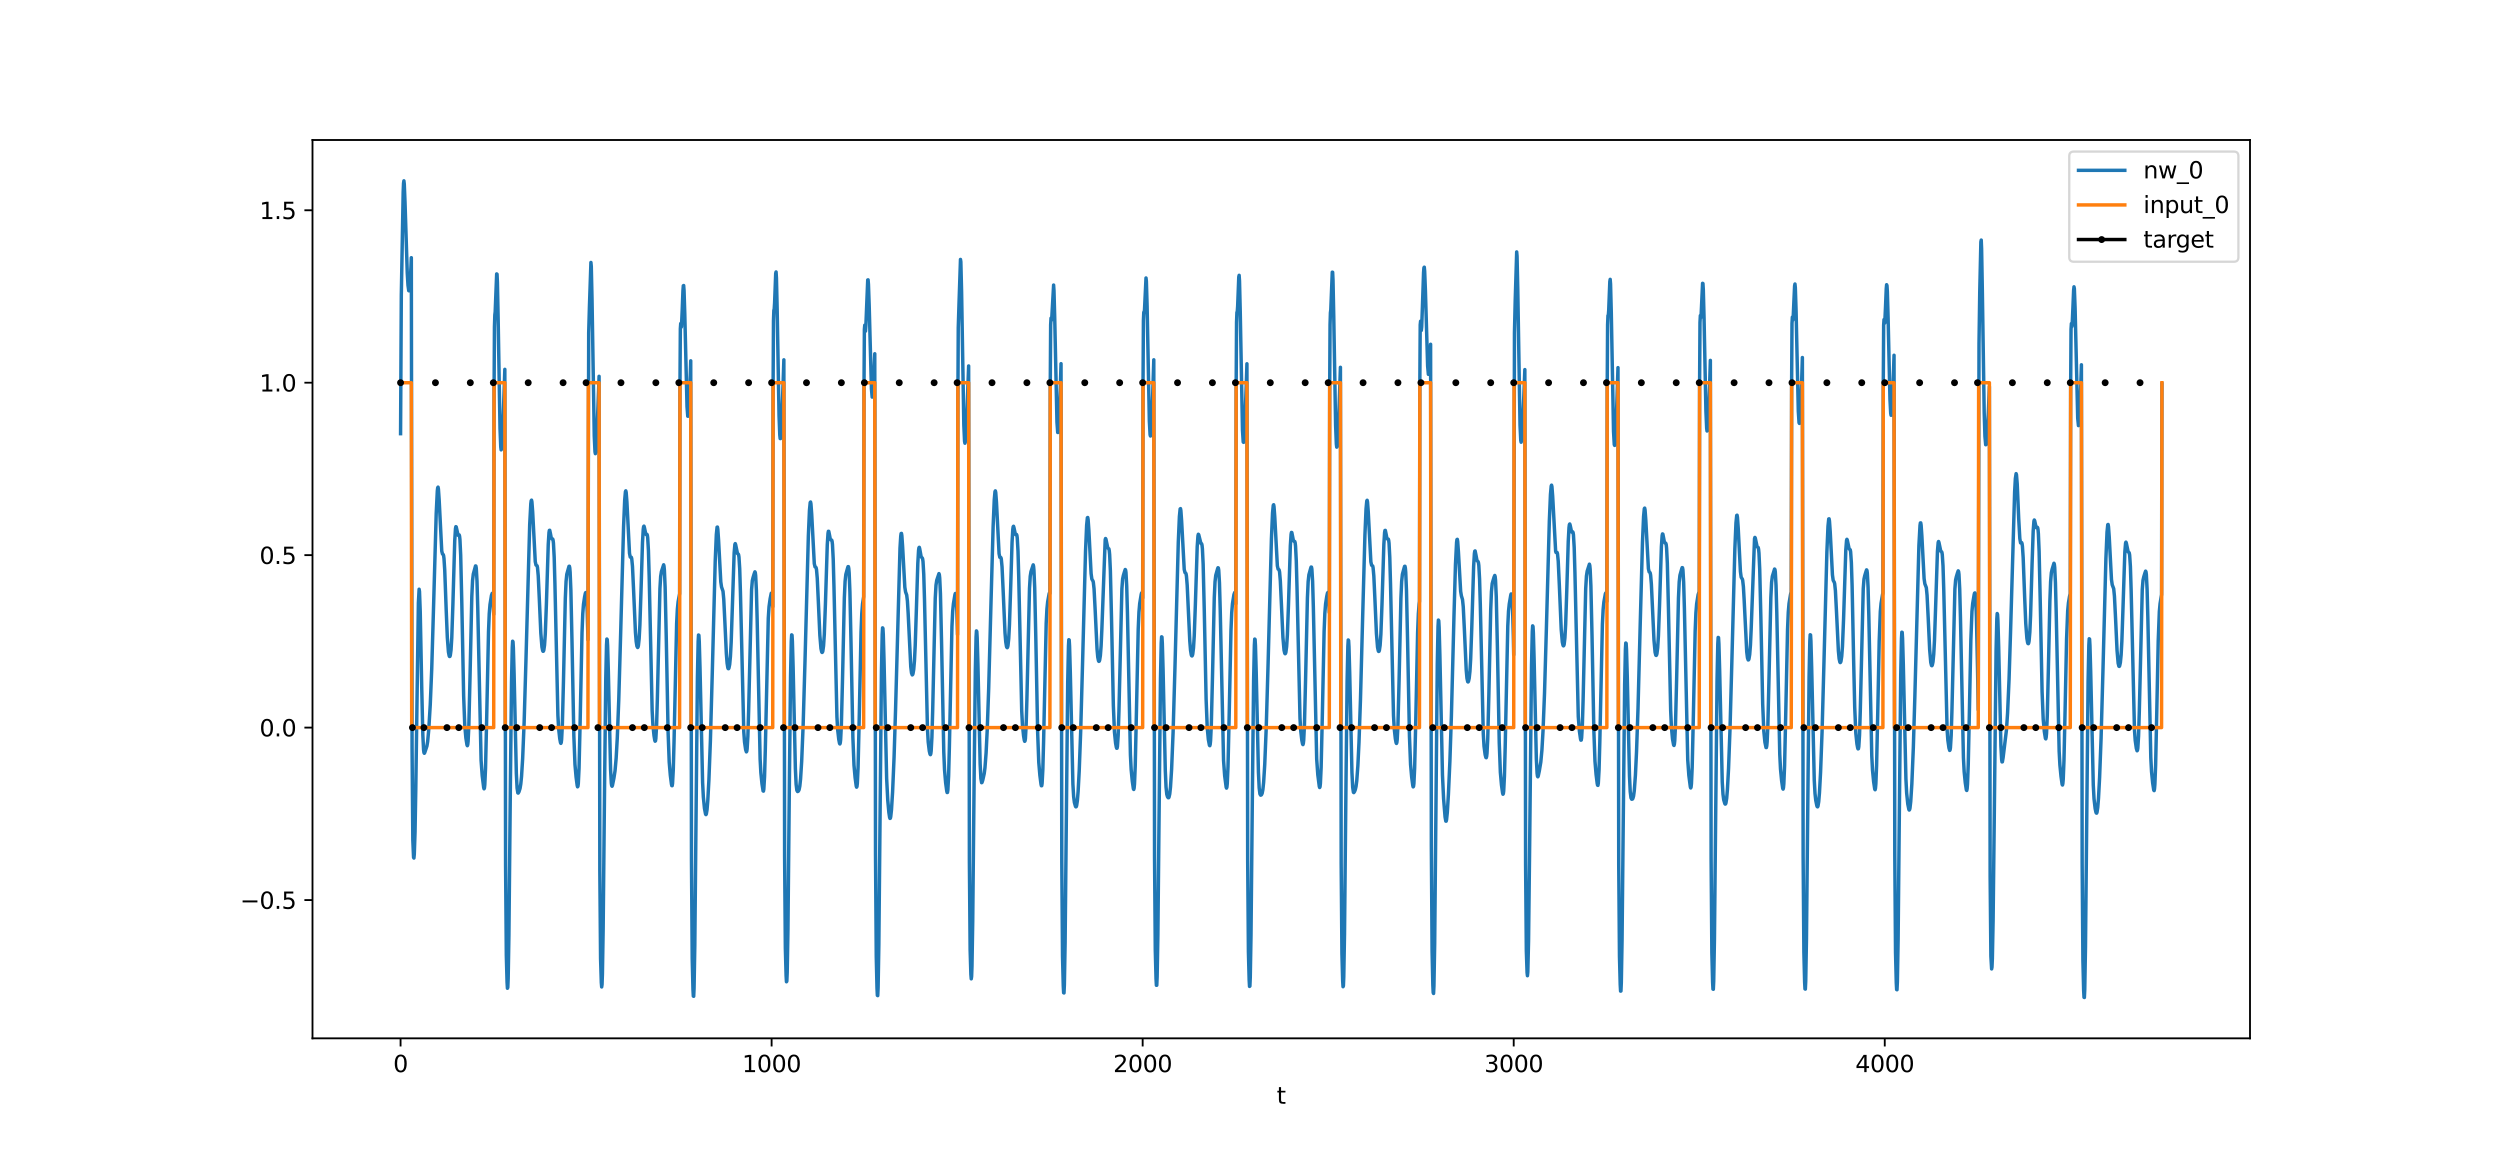 <?xml version="1.0" encoding="utf-8" standalone="no"?>
<!DOCTYPE svg PUBLIC "-//W3C//DTD SVG 1.1//EN"
  "http://www.w3.org/Graphics/SVG/1.1/DTD/svg11.dtd">
<svg xmlns:xlink="http://www.w3.org/1999/xlink" width="1080pt" height="504pt" viewBox="0 0 1080 504" xmlns="http://www.w3.org/2000/svg" version="1.1">
 <defs>
  <style type="text/css">*{stroke-linejoin: round; stroke-linecap: butt}</style>
 </defs>
 <g id="figure_1">
  <g id="patch_1">
   <path d="M 0 504 
L 1080 504 
L 1080 0 
L 0 0 
z
" style="fill: #ffffff"/>
  </g>
  <g id="axes_1">
   <g id="patch_2">
    <path d="M 135 448.56 
L 972 448.56 
L 972 60.48 
L 135 60.48 
z
" style="fill: #ffffff"/>
   </g>
   <g id="matplotlib.axis_1">
    <g id="xtick_1">
     <g id="line2d_1">
      <defs>
       <path id="m6f3944c167" d="M 0 0 
L 0 3.5 
" style="stroke: #000000; stroke-width: 0.8"/>
      </defs>
      <g>
       <use xlink:href="#m6f3944c167" x="173.045" y="448.56" style="stroke: #000000; stroke-width: 0.8"/>
      </g>
     </g>
     <g id="text_1">
      <!-- 0 -->
      <g transform="translate(169.864 463.158) scale(0.1 -0.1)">
       <defs>
        <path id="DejaVuSans-30" d="M 2034 4250 
Q 1547 4250 1301 3770 
Q 1056 3291 1056 2328 
Q 1056 1369 1301 889 
Q 1547 409 2034 409 
Q 2525 409 2770 889 
Q 3016 1369 3016 2328 
Q 3016 3291 2770 3770 
Q 2525 4250 2034 4250 
z
M 2034 4750 
Q 2819 4750 3233 4129 
Q 3647 3509 3647 2328 
Q 3647 1150 3233 529 
Q 2819 -91 2034 -91 
Q 1250 -91 836 529 
Q 422 1150 422 2328 
Q 422 3509 836 4129 
Q 1250 4750 2034 4750 
z
" transform="scale(0.016)"/>
       </defs>
       <use xlink:href="#DejaVuSans-30"/>
      </g>
     </g>
    </g>
    <g id="xtick_2">
     <g id="line2d_2">
      <g>
       <use xlink:href="#m6f3944c167" x="333.338" y="448.56" style="stroke: #000000; stroke-width: 0.8"/>
      </g>
     </g>
     <g id="text_2">
      <!-- 1000 -->
      <g transform="translate(320.613 463.158) scale(0.1 -0.1)">
       <defs>
        <path id="DejaVuSans-31" d="M 794 531 
L 1825 531 
L 1825 4091 
L 703 3866 
L 703 4441 
L 1819 4666 
L 2450 4666 
L 2450 531 
L 3481 531 
L 3481 0 
L 794 0 
L 794 531 
z
" transform="scale(0.016)"/>
       </defs>
       <use xlink:href="#DejaVuSans-31"/>
       <use xlink:href="#DejaVuSans-30" x="63.623"/>
       <use xlink:href="#DejaVuSans-30" x="127.246"/>
       <use xlink:href="#DejaVuSans-30" x="190.869"/>
      </g>
     </g>
    </g>
    <g id="xtick_3">
     <g id="line2d_3">
      <g>
       <use xlink:href="#m6f3944c167" x="493.631" y="448.56" style="stroke: #000000; stroke-width: 0.8"/>
      </g>
     </g>
     <g id="text_3">
      <!-- 2000 -->
      <g transform="translate(480.906 463.158) scale(0.1 -0.1)">
       <defs>
        <path id="DejaVuSans-32" d="M 1228 531 
L 3431 531 
L 3431 0 
L 469 0 
L 469 531 
Q 828 903 1448 1529 
Q 2069 2156 2228 2338 
Q 2531 2678 2651 2914 
Q 2772 3150 2772 3378 
Q 2772 3750 2511 3984 
Q 2250 4219 1831 4219 
Q 1534 4219 1204 4116 
Q 875 4013 500 3803 
L 500 4441 
Q 881 4594 1212 4672 
Q 1544 4750 1819 4750 
Q 2544 4750 2975 4387 
Q 3406 4025 3406 3419 
Q 3406 3131 3298 2873 
Q 3191 2616 2906 2266 
Q 2828 2175 2409 1742 
Q 1991 1309 1228 531 
z
" transform="scale(0.016)"/>
       </defs>
       <use xlink:href="#DejaVuSans-32"/>
       <use xlink:href="#DejaVuSans-30" x="63.623"/>
       <use xlink:href="#DejaVuSans-30" x="127.246"/>
       <use xlink:href="#DejaVuSans-30" x="190.869"/>
      </g>
     </g>
    </g>
    <g id="xtick_4">
     <g id="line2d_4">
      <g>
       <use xlink:href="#m6f3944c167" x="653.923" y="448.56" style="stroke: #000000; stroke-width: 0.8"/>
      </g>
     </g>
     <g id="text_4">
      <!-- 3000 -->
      <g transform="translate(641.198 463.158) scale(0.1 -0.1)">
       <defs>
        <path id="DejaVuSans-33" d="M 2597 2516 
Q 3050 2419 3304 2112 
Q 3559 1806 3559 1356 
Q 3559 666 3084 287 
Q 2609 -91 1734 -91 
Q 1441 -91 1130 -33 
Q 819 25 488 141 
L 488 750 
Q 750 597 1062 519 
Q 1375 441 1716 441 
Q 2309 441 2620 675 
Q 2931 909 2931 1356 
Q 2931 1769 2642 2001 
Q 2353 2234 1838 2234 
L 1294 2234 
L 1294 2753 
L 1863 2753 
Q 2328 2753 2575 2939 
Q 2822 3125 2822 3475 
Q 2822 3834 2567 4026 
Q 2313 4219 1838 4219 
Q 1578 4219 1281 4162 
Q 984 4106 628 3988 
L 628 4550 
Q 988 4650 1302 4700 
Q 1616 4750 1894 4750 
Q 2613 4750 3031 4423 
Q 3450 4097 3450 3541 
Q 3450 3153 3228 2886 
Q 3006 2619 2597 2516 
z
" transform="scale(0.016)"/>
       </defs>
       <use xlink:href="#DejaVuSans-33"/>
       <use xlink:href="#DejaVuSans-30" x="63.623"/>
       <use xlink:href="#DejaVuSans-30" x="127.246"/>
       <use xlink:href="#DejaVuSans-30" x="190.869"/>
      </g>
     </g>
    </g>
    <g id="xtick_5">
     <g id="line2d_5">
      <g>
       <use xlink:href="#m6f3944c167" x="814.216" y="448.56" style="stroke: #000000; stroke-width: 0.8"/>
      </g>
     </g>
     <g id="text_5">
      <!-- 4000 -->
      <g transform="translate(801.491 463.158) scale(0.1 -0.1)">
       <defs>
        <path id="DejaVuSans-34" d="M 2419 4116 
L 825 1625 
L 2419 1625 
L 2419 4116 
z
M 2253 4666 
L 3047 4666 
L 3047 1625 
L 3713 1625 
L 3713 1100 
L 3047 1100 
L 3047 0 
L 2419 0 
L 2419 1100 
L 313 1100 
L 313 1709 
L 2253 4666 
z
" transform="scale(0.016)"/>
       </defs>
       <use xlink:href="#DejaVuSans-34"/>
       <use xlink:href="#DejaVuSans-30" x="63.623"/>
       <use xlink:href="#DejaVuSans-30" x="127.246"/>
       <use xlink:href="#DejaVuSans-30" x="190.869"/>
      </g>
     </g>
    </g>
    <g id="text_6">
     <!-- t -->
     <g transform="translate(551.54 476.837) scale(0.1 -0.1)">
      <defs>
       <path id="DejaVuSans-74" d="M 1172 4494 
L 1172 3500 
L 2356 3500 
L 2356 3053 
L 1172 3053 
L 1172 1153 
Q 1172 725 1289 603 
Q 1406 481 1766 481 
L 2356 481 
L 2356 0 
L 1766 0 
Q 1100 0 847 248 
Q 594 497 594 1153 
L 594 3053 
L 172 3053 
L 172 3500 
L 594 3500 
L 594 4494 
L 1172 4494 
z
" transform="scale(0.016)"/>
      </defs>
      <use xlink:href="#DejaVuSans-74"/>
     </g>
    </g>
   </g>
   <g id="matplotlib.axis_2">
    <g id="ytick_1">
     <g id="line2d_6">
      <defs>
       <path id="mb37438a55b" d="M 0 0 
L -3.5 0 
" style="stroke: #000000; stroke-width: 0.8"/>
      </defs>
      <g>
       <use xlink:href="#mb37438a55b" x="135" y="388.824" style="stroke: #000000; stroke-width: 0.8"/>
      </g>
     </g>
     <g id="text_7">
      <!-- −0.5 -->
      <g transform="translate(103.717 392.623) scale(0.1 -0.1)">
       <defs>
        <path id="DejaVuSans-2212" d="M 678 2272 
L 4684 2272 
L 4684 1741 
L 678 1741 
L 678 2272 
z
" transform="scale(0.016)"/>
        <path id="DejaVuSans-2e" d="M 684 794 
L 1344 794 
L 1344 0 
L 684 0 
L 684 794 
z
" transform="scale(0.016)"/>
        <path id="DejaVuSans-35" d="M 691 4666 
L 3169 4666 
L 3169 4134 
L 1269 4134 
L 1269 2991 
Q 1406 3038 1543 3061 
Q 1681 3084 1819 3084 
Q 2600 3084 3056 2656 
Q 3513 2228 3513 1497 
Q 3513 744 3044 326 
Q 2575 -91 1722 -91 
Q 1428 -91 1123 -41 
Q 819 9 494 109 
L 494 744 
Q 775 591 1075 516 
Q 1375 441 1709 441 
Q 2250 441 2565 725 
Q 2881 1009 2881 1497 
Q 2881 1984 2565 2268 
Q 2250 2553 1709 2553 
Q 1456 2553 1204 2497 
Q 953 2441 691 2322 
L 691 4666 
z
" transform="scale(0.016)"/>
       </defs>
       <use xlink:href="#DejaVuSans-2212"/>
       <use xlink:href="#DejaVuSans-30" x="83.789"/>
       <use xlink:href="#DejaVuSans-2e" x="147.412"/>
       <use xlink:href="#DejaVuSans-35" x="179.199"/>
      </g>
     </g>
    </g>
    <g id="ytick_2">
     <g id="line2d_7">
      <g>
       <use xlink:href="#mb37438a55b" x="135" y="314.325" style="stroke: #000000; stroke-width: 0.8"/>
      </g>
     </g>
     <g id="text_8">
      <!-- 0.0 -->
      <g transform="translate(112.097 318.124) scale(0.1 -0.1)">
       <use xlink:href="#DejaVuSans-30"/>
       <use xlink:href="#DejaVuSans-2e" x="63.623"/>
       <use xlink:href="#DejaVuSans-30" x="95.41"/>
      </g>
     </g>
    </g>
    <g id="ytick_3">
     <g id="line2d_8">
      <g>
       <use xlink:href="#mb37438a55b" x="135" y="239.827" style="stroke: #000000; stroke-width: 0.8"/>
      </g>
     </g>
     <g id="text_9">
      <!-- 0.5 -->
      <g transform="translate(112.097 243.626) scale(0.1 -0.1)">
       <use xlink:href="#DejaVuSans-30"/>
       <use xlink:href="#DejaVuSans-2e" x="63.623"/>
       <use xlink:href="#DejaVuSans-35" x="95.41"/>
      </g>
     </g>
    </g>
    <g id="ytick_4">
     <g id="line2d_9">
      <g>
       <use xlink:href="#mb37438a55b" x="135" y="165.328" style="stroke: #000000; stroke-width: 0.8"/>
      </g>
     </g>
     <g id="text_10">
      <!-- 1.0 -->
      <g transform="translate(112.097 169.128) scale(0.1 -0.1)">
       <use xlink:href="#DejaVuSans-31"/>
       <use xlink:href="#DejaVuSans-2e" x="63.623"/>
       <use xlink:href="#DejaVuSans-30" x="95.41"/>
      </g>
     </g>
    </g>
    <g id="ytick_5">
     <g id="line2d_10">
      <g>
       <use xlink:href="#mb37438a55b" x="135" y="90.83" style="stroke: #000000; stroke-width: 0.8"/>
      </g>
     </g>
     <g id="text_11">
      <!-- 1.5 -->
      <g transform="translate(112.097 94.629) scale(0.1 -0.1)">
       <use xlink:href="#DejaVuSans-31"/>
       <use xlink:href="#DejaVuSans-2e" x="63.623"/>
       <use xlink:href="#DejaVuSans-35" x="95.41"/>
      </g>
     </g>
    </g>
   </g>
   <g id="line2d_11">
    <path d="M 173.045 187.351 
L 173.366 127.509 
L 174.168 83.02 
L 174.328 79.175 
L 174.488 78.12 
L 174.648 79.489 
L 174.969 87.409 
L 175.931 117.866 
L 176.251 123.238 
L 176.572 125.57 
L 176.732 125.641 
L 176.892 124.994 
L 177.213 121.56 
L 177.534 115.363 
L 177.694 111.328 
L 178.015 323.132 
L 178.335 362.838 
L 178.656 370.39 
L 178.816 370.682 
L 178.976 369.04 
L 179.297 359.455 
L 179.617 341.069 
L 180.74 260.459 
L 181.06 254.546 
L 181.22 255.523 
L 181.541 264.206 
L 182.182 296.876 
L 182.663 317.51 
L 182.984 323.918 
L 183.144 325.12 
L 183.304 325.42 
L 183.464 325.182 
L 184.426 322.301 
L 184.747 320.34 
L 185.228 315.119 
L 185.869 304.432 
L 186.51 288.852 
L 187.311 261.564 
L 188.434 221.99 
L 188.914 212.143 
L 189.075 210.744 
L 189.235 210.442 
L 189.395 211.253 
L 189.716 215.901 
L 190.838 238.077 
L 191.159 239.33 
L 191.479 239.55 
L 191.639 240.083 
L 191.8 241.284 
L 192.12 246.255 
L 192.761 263.636 
L 193.242 275.375 
L 193.723 281.662 
L 194.044 283.321 
L 194.204 283.611 
L 194.364 283.57 
L 194.525 283.156 
L 194.845 280.794 
L 195.166 275.51 
L 195.647 261.166 
L 196.448 233.49 
L 196.769 228.345 
L 196.929 227.522 
L 197.089 227.62 
L 197.891 231.233 
L 198.051 231.217 
L 198.211 231.066 
L 198.372 231.079 
L 198.532 231.622 
L 198.692 233.065 
L 199.013 239.81 
L 199.494 260.291 
L 200.295 300.617 
L 200.776 313.338 
L 201.257 318.785 
L 201.738 321.821 
L 201.898 322.146 
L 202.058 321.741 
L 202.219 320.317 
L 202.539 313.541 
L 203.02 293.631 
L 203.822 257.673 
L 204.142 250.801 
L 204.463 248.005 
L 205.425 244.48 
L 205.585 244.526 
L 205.745 245.433 
L 206.066 251.026 
L 206.386 262.564 
L 207.829 328.494 
L 208.31 335.101 
L 208.951 340.249 
L 209.111 340.767 
L 209.272 340.463 
L 209.432 339.019 
L 209.752 331.826 
L 210.233 310.701 
L 211.035 272.849 
L 211.355 265.081 
L 211.676 261.166 
L 212.317 257.187 
L 212.638 256.317 
L 212.798 256.82 
L 212.958 258.348 
L 213.279 265.406 
L 213.439 169.482 
L 213.599 141.285 
L 213.76 136.071 
L 213.92 134.713 
L 214.241 126.34 
L 214.561 118.33 
L 214.722 118.456 
L 214.882 122.052 
L 215.202 137.924 
L 216.004 185.097 
L 216.324 193.082 
L 216.485 194.337 
L 216.645 194.076 
L 216.966 190.051 
L 217.447 178.592 
L 218.088 159.554 
L 218.408 373.731 
L 218.729 412.677 
L 219.049 424.33 
L 219.21 426.929 
L 219.37 426.573 
L 219.53 422.669 
L 219.851 403.977 
L 220.492 338.545 
L 220.973 294.706 
L 221.294 279.72 
L 221.454 277.009 
L 221.614 277.198 
L 221.774 279.926 
L 222.095 291.234 
L 223.057 334.069 
L 223.377 340.44 
L 223.698 342.518 
L 223.858 342.618 
L 224.179 342.089 
L 224.66 340.591 
L 224.98 338.683 
L 225.301 335.454 
L 225.782 327.713 
L 226.423 312.104 
L 227.224 284.796 
L 228.827 226.659 
L 229.308 217.601 
L 229.468 216.331 
L 229.629 216.06 
L 229.789 216.802 
L 230.11 221.073 
L 231.232 242.627 
L 231.552 244.111 
L 232.033 244.436 
L 232.193 245.16 
L 232.514 248.735 
L 232.995 259.016 
L 233.636 273.536 
L 234.117 279.497 
L 234.438 281.1 
L 234.598 281.366 
L 234.758 281.308 
L 234.918 280.9 
L 235.239 278.713 
L 235.56 273.953 
L 236.04 261.034 
L 236.842 235.234 
L 237.163 230.064 
L 237.323 229.119 
L 237.483 229.078 
L 237.804 230.597 
L 238.124 232.294 
L 238.445 232.835 
L 238.765 232.847 
L 238.926 233.337 
L 239.086 234.615 
L 239.407 240.695 
L 239.727 252.242 
L 241.01 309.03 
L 241.33 314.711 
L 241.811 319.091 
L 242.132 320.818 
L 242.292 321.138 
L 242.452 320.795 
L 242.612 319.516 
L 242.933 313.269 
L 243.414 294.351 
L 244.215 258.495 
L 244.536 251.184 
L 244.857 248.073 
L 245.498 245.749 
L 245.818 244.639 
L 245.979 244.61 
L 246.139 245.358 
L 246.299 247.204 
L 246.62 255.082 
L 247.101 277.107 
L 247.902 317.88 
L 248.383 330.214 
L 248.864 335.668 
L 249.345 339.329 
L 249.505 339.909 
L 249.665 339.733 
L 249.826 338.488 
L 250.146 331.854 
L 250.627 311.527 
L 251.429 273.385 
L 251.749 265.193 
L 252.07 261.011 
L 252.551 257.824 
L 252.871 256.288 
L 253.031 255.987 
L 253.192 256.344 
L 253.352 257.662 
L 253.673 264.158 
L 253.993 276.354 
L 254.314 143.756 
L 254.634 132.494 
L 255.276 113.385 
L 255.436 115.043 
L 255.756 129.313 
L 256.718 188.34 
L 257.039 195.209 
L 257.199 195.982 
L 257.359 195.342 
L 257.68 190.945 
L 258.321 175.751 
L 258.802 162.568 
L 259.123 376.265 
L 259.443 414.056 
L 259.764 424.458 
L 259.924 426.361 
L 260.084 425.296 
L 260.245 420.743 
L 260.565 401.227 
L 261.206 336.296 
L 261.687 293.343 
L 262.008 278.688 
L 262.168 276.062 
L 262.328 276.293 
L 262.489 279.03 
L 262.809 290.278 
L 263.771 332.483 
L 264.092 338.347 
L 264.252 339.44 
L 264.412 339.656 
L 264.573 339.294 
L 265.214 336.131 
L 265.695 332.99 
L 266.175 327.56 
L 266.656 318.973 
L 267.298 302.511 
L 268.099 274.53 
L 269.381 227.529 
L 269.862 216.094 
L 270.183 212.419 
L 270.343 212.038 
L 270.503 212.679 
L 270.824 216.816 
L 271.946 239.038 
L 272.267 240.66 
L 272.427 240.727 
L 272.587 240.659 
L 272.747 240.769 
L 272.908 241.345 
L 273.228 244.656 
L 273.709 254.966 
L 274.511 273.209 
L 274.831 277.142 
L 275.152 279.159 
L 275.472 279.726 
L 275.633 279.498 
L 275.793 278.856 
L 276.114 275.892 
L 276.434 269.948 
L 276.915 255.333 
L 277.556 234.36 
L 277.877 228.669 
L 278.037 227.5 
L 278.197 227.287 
L 278.358 227.77 
L 278.999 230.799 
L 279.159 230.926 
L 279.48 230.829 
L 279.64 231.181 
L 279.8 232.268 
L 280.121 237.873 
L 280.442 248.993 
L 281.724 306.903 
L 282.044 313.021 
L 282.525 317.764 
L 282.846 319.717 
L 283.006 320.202 
L 283.166 320.069 
L 283.327 319.042 
L 283.647 313.364 
L 283.968 302.304 
L 285.09 254.316 
L 285.411 248.975 
L 285.731 246.939 
L 286.693 243.99 
L 286.853 244.591 
L 287.014 246.24 
L 287.334 253.634 
L 287.815 275.07 
L 288.616 316.285 
L 289.097 329.217 
L 289.578 334.901 
L 290.059 338.702 
L 290.219 339.41 
L 290.38 339.423 
L 290.54 338.426 
L 290.861 332.392 
L 291.181 320.516 
L 292.303 269.421 
L 292.624 263.106 
L 292.944 259.962 
L 293.586 256.44 
L 293.746 166.435 
L 293.906 142.037 
L 294.066 139.759 
L 294.227 141.398 
L 294.387 141.187 
L 294.708 134.111 
L 295.028 125.651 
L 295.188 123.454 
L 295.349 123.351 
L 295.509 125.489 
L 295.83 135.762 
L 296.791 175.682 
L 297.112 179.81 
L 297.272 179.811 
L 297.433 178.66 
L 297.753 173.565 
L 298.234 160.931 
L 298.394 155.876 
L 298.715 371.653 
L 299.035 414.106 
L 299.356 427.3 
L 299.516 430.322 
L 299.677 430.393 
L 299.837 426.896 
L 300.158 408.415 
L 300.638 358.386 
L 301.28 292.89 
L 301.6 277.157 
L 301.76 274.316 
L 301.921 274.451 
L 302.081 277.157 
L 302.402 288.474 
L 303.524 338.04 
L 303.844 344.31 
L 304.325 349.188 
L 304.806 351.712 
L 304.966 351.917 
L 305.127 351.676 
L 305.447 349.706 
L 305.768 345.802 
L 306.249 336.892 
L 306.89 320.003 
L 307.691 291.199 
L 308.974 242.328 
L 309.454 230.935 
L 309.775 227.745 
L 309.935 227.689 
L 310.096 228.653 
L 310.416 233.219 
L 311.378 251.369 
L 311.699 253.566 
L 312.34 255.433 
L 312.66 258.886 
L 313.141 268.623 
L 313.782 282.355 
L 314.103 286.465 
L 314.424 288.477 
L 314.584 288.849 
L 314.744 288.879 
L 314.904 288.598 
L 315.225 287.022 
L 315.546 283.58 
L 315.866 277.481 
L 316.347 263.136 
L 317.149 238.895 
L 317.469 235.173 
L 317.629 234.843 
L 317.79 235.267 
L 318.591 239.127 
L 318.912 239.306 
L 319.072 239.661 
L 319.232 240.638 
L 319.553 245.723 
L 319.873 256.1 
L 321.316 316.184 
L 321.637 320.561 
L 322.118 323.849 
L 322.438 324.809 
L 322.598 324.572 
L 322.759 323.53 
L 323.079 318.079 
L 323.4 307.419 
L 324.682 254.724 
L 325.003 250.845 
L 325.323 249.495 
L 325.804 247.894 
L 326.125 247.029 
L 326.285 247.349 
L 326.445 248.618 
L 326.766 255.106 
L 327.087 267.485 
L 328.369 327.903 
L 328.69 333.828 
L 329.17 338.604 
L 329.651 341.67 
L 329.812 341.768 
L 329.972 340.922 
L 330.293 335.325 
L 330.613 323.843 
L 331.895 267.035 
L 332.216 262.128 
L 332.697 258.658 
L 333.178 256.286 
L 333.338 256.208 
L 333.498 256.958 
L 333.659 258.838 
L 333.819 262.088 
L 333.979 166.379 
L 334.14 138.628 
L 334.3 134.079 
L 334.46 133.519 
L 334.62 131.001 
L 335.101 118.1 
L 335.262 117.483 
L 335.422 120.1 
L 335.742 133.951 
L 336.544 179.524 
L 336.865 187.939 
L 337.025 189.461 
L 337.185 189.465 
L 337.345 188.195 
L 337.666 182.753 
L 338.307 165.309 
L 338.628 155.441 
L 338.948 369.965 
L 339.269 409.464 
L 339.589 421.409 
L 339.75 424.125 
L 339.91 423.901 
L 340.07 420.137 
L 340.391 401.674 
L 341.032 336.22 
L 341.513 292.142 
L 341.834 277.016 
L 341.994 274.255 
L 342.154 274.41 
L 342.314 277.123 
L 342.635 288.461 
L 343.597 331.946 
L 343.917 338.768 
L 344.238 341.419 
L 344.559 341.951 
L 344.879 341.799 
L 345.2 341.175 
L 345.52 339.586 
L 345.841 336.541 
L 346.322 328.872 
L 346.963 313.108 
L 347.764 285.471 
L 349.207 231.584 
L 349.688 220.416 
L 350.009 217.067 
L 350.169 216.867 
L 350.329 217.68 
L 350.65 222.066 
L 351.772 243.472 
L 352.092 244.892 
L 352.413 245.015 
L 352.573 245.298 
L 352.733 246.087 
L 353.054 249.8 
L 353.535 260.159 
L 354.176 274.45 
L 354.657 280.175 
L 354.978 281.653 
L 355.138 281.865 
L 355.298 281.755 
L 355.458 281.291 
L 355.779 278.975 
L 356.1 274.067 
L 356.581 260.969 
L 357.382 235.345 
L 357.703 230.366 
L 357.863 229.506 
L 358.023 229.531 
L 358.344 231.108 
L 358.664 232.786 
L 358.985 233.297 
L 359.145 233.257 
L 359.305 233.341 
L 359.466 233.886 
L 359.626 235.243 
L 359.947 241.531 
L 360.267 253.275 
L 361.55 309.688 
L 361.87 315.207 
L 362.351 319.471 
L 362.672 321.126 
L 362.832 321.389 
L 362.992 320.968 
L 363.153 319.592 
L 363.473 313.117 
L 363.954 293.932 
L 364.755 258.277 
L 365.076 251.151 
L 365.397 248.16 
L 366.198 245.23 
L 366.358 244.777 
L 366.519 244.793 
L 366.679 245.611 
L 366.839 247.55 
L 367.16 255.649 
L 367.641 277.933 
L 368.442 318.492 
L 368.923 330.567 
L 369.404 335.927 
L 369.885 339.533 
L 370.045 340.06 
L 370.205 339.804 
L 370.366 338.457 
L 370.686 331.575 
L 371.167 310.951 
L 371.969 272.999 
L 372.289 264.988 
L 372.61 260.921 
L 373.091 257.771 
L 373.251 166.627 
L 373.411 142.3 
L 373.572 140.472 
L 373.732 142.678 
L 373.892 143.051 
L 374.052 140.76 
L 374.854 120.945 
L 375.014 120.894 
L 375.174 122.891 
L 375.495 132.214 
L 376.457 167.973 
L 376.777 171.55 
L 376.938 171.434 
L 377.098 170.242 
L 377.419 165.202 
L 377.899 152.824 
L 378.22 369.205 
L 378.541 413.131 
L 378.861 426.909 
L 379.021 430.002 
L 379.182 430.111 
L 379.342 426.644 
L 379.663 408.085 
L 380.144 357.16 
L 380.785 290.077 
L 381.105 274.077 
L 381.266 271.232 
L 381.426 271.409 
L 381.586 274.177 
L 381.907 285.624 
L 383.029 336.287 
L 383.51 345.702 
L 383.991 350.978 
L 384.311 353.118 
L 384.471 353.56 
L 384.632 353.475 
L 384.792 352.827 
L 385.113 349.9 
L 385.593 342.18 
L 386.235 327.169 
L 386.876 306.644 
L 388.799 236.791 
L 389.12 231.583 
L 389.28 230.477 
L 389.44 230.43 
L 389.601 231.413 
L 389.921 236.006 
L 390.883 253.659 
L 391.204 255.712 
L 391.685 257.035 
L 392.005 259.667 
L 392.326 264.979 
L 393.448 288.025 
L 393.768 290.714 
L 394.089 291.562 
L 394.249 291.459 
L 394.41 291.048 
L 394.73 289.191 
L 395.051 285.406 
L 395.371 278.912 
L 395.852 264.081 
L 396.493 243.402 
L 396.814 237.788 
L 396.974 236.635 
L 397.135 236.44 
L 397.295 236.964 
L 397.936 240.503 
L 398.257 240.907 
L 398.417 241.019 
L 398.577 241.46 
L 398.737 242.579 
L 399.058 248.074 
L 399.379 258.895 
L 400.661 314.906 
L 400.982 320.541 
L 401.462 324.472 
L 401.783 325.819 
L 401.943 326.015 
L 402.104 325.626 
L 402.264 324.394 
L 402.584 318.482 
L 402.905 307.374 
L 404.027 258.478 
L 404.348 252.791 
L 404.668 250.683 
L 405.63 247.804 
L 405.79 248.228 
L 405.951 249.649 
L 406.271 256.541 
L 406.752 277.537 
L 407.714 324.878 
L 408.034 332.498 
L 408.515 338.171 
L 408.996 341.737 
L 409.156 342.37 
L 409.317 342.324 
L 409.477 341.286 
L 409.798 335.207 
L 410.118 323.248 
L 411.24 270.649 
L 411.561 264.016 
L 411.881 260.773 
L 412.523 256.971 
L 412.683 256.409 
L 412.843 256.402 
L 413.004 257.269 
L 413.324 262.755 
L 413.645 274.132 
L 413.805 172.69 
L 413.965 141.567 
L 414.286 131.317 
L 414.927 112.074 
L 415.087 113.127 
L 415.408 126.102 
L 416.37 183.609 
L 416.69 190.603 
L 416.851 191.469 
L 417.011 190.918 
L 417.331 186.637 
L 417.812 175.61 
L 418.453 158.091 
L 418.774 372.102 
L 419.095 410.281 
L 419.415 420.881 
L 419.576 422.858 
L 419.736 421.871 
L 419.896 417.395 
L 420.217 398.002 
L 420.858 333.047 
L 421.339 289.927 
L 421.659 275.189 
L 421.82 272.548 
L 421.98 272.788 
L 422.14 275.557 
L 422.461 286.94 
L 423.423 330.006 
L 423.743 336.315 
L 424.064 338.13 
L 424.224 338.029 
L 424.545 337.043 
L 425.186 334.171 
L 425.506 331.665 
L 425.987 325.327 
L 426.468 315.594 
L 427.109 297.489 
L 428.071 261.753 
L 429.033 227.307 
L 429.514 215.973 
L 429.834 212.389 
L 429.995 212.058 
L 430.155 212.747 
L 430.475 216.97 
L 431.597 239.174 
L 431.918 240.753 
L 432.078 240.812 
L 432.239 240.748 
L 432.399 240.873 
L 432.559 241.475 
L 432.88 244.851 
L 433.361 255.229 
L 434.162 273.402 
L 434.483 277.287 
L 434.803 279.265 
L 434.964 279.698 
L 435.124 279.802 
L 435.284 279.558 
L 435.444 278.897 
L 435.765 275.884 
L 436.086 269.878 
L 436.567 255.19 
L 437.208 234.274 
L 437.528 228.663 
L 437.689 227.533 
L 437.849 227.35 
L 438.009 227.852 
L 438.65 230.865 
L 438.811 230.98 
L 439.131 230.887 
L 439.292 231.259 
L 439.452 232.38 
L 439.772 238.081 
L 440.093 249.302 
L 441.375 307.099 
L 441.696 313.148 
L 442.177 317.848 
L 442.497 319.783 
L 442.658 320.25 
L 442.818 320.088 
L 442.978 319.023 
L 443.299 313.245 
L 443.619 302.089 
L 444.741 254.201 
L 445.062 248.941 
L 445.383 246.943 
L 446.344 244.02 
L 446.505 244.653 
L 446.665 246.346 
L 446.986 253.849 
L 447.466 275.416 
L 448.268 316.54 
L 448.749 329.344 
L 449.23 334.98 
L 449.711 338.764 
L 449.871 339.452 
L 450.031 339.432 
L 450.191 338.391 
L 450.512 332.247 
L 450.833 320.268 
L 451.955 269.273 
L 452.275 263.036 
L 452.596 259.929 
L 453.237 256.426 
L 453.397 256.085 
L 453.558 256.362 
L 453.718 165.569 
L 453.878 140.375 
L 454.038 137.43 
L 454.199 138.401 
L 454.359 137.493 
L 455.16 123.143 
L 455.321 125.569 
L 455.641 137.377 
L 456.603 182.322 
L 456.924 186.823 
L 457.084 186.835 
L 457.244 185.626 
L 457.565 180.317 
L 458.046 167.445 
L 458.366 157.111 
L 458.687 372.189 
L 459.007 413.155 
L 459.328 425.872 
L 459.488 428.878 
L 459.649 428.957 
L 459.809 425.477 
L 460.13 407.207 
L 460.61 358.358 
L 461.252 294.625 
L 461.572 279.173 
L 461.732 276.357 
L 461.893 276.481 
L 462.053 279.166 
L 462.374 290.442 
L 463.496 338.805 
L 463.816 344.176 
L 464.137 346.675 
L 464.618 348.368 
L 464.778 348.563 
L 464.938 348.481 
L 465.099 348.047 
L 465.419 345.913 
L 465.74 341.991 
L 466.221 332.996 
L 466.862 315.716 
L 467.663 286.517 
L 468.946 238.119 
L 469.427 226.886 
L 469.747 223.665 
L 469.907 223.561 
L 470.068 224.469 
L 470.388 228.963 
L 471.35 247.744 
L 471.671 250.14 
L 471.991 250.722 
L 472.151 250.949 
L 472.312 251.503 
L 472.632 254.397 
L 473.113 263.595 
L 473.915 280.371 
L 474.235 283.891 
L 474.556 285.485 
L 474.716 285.717 
L 474.876 285.629 
L 475.037 285.223 
L 475.357 283.242 
L 475.678 279.053 
L 475.999 271.953 
L 477.441 233.179 
L 477.601 232.642 
L 477.762 232.913 
L 478.563 236.729 
L 479.044 237.1 
L 479.204 237.892 
L 479.365 239.578 
L 479.685 246.652 
L 480.166 266.839 
L 480.968 304.783 
L 481.448 316.296 
L 481.929 321.032 
L 482.25 322.783 
L 482.41 323.255 
L 482.571 323.227 
L 482.731 322.445 
L 483.051 317.622 
L 483.372 307.575 
L 484.654 254.382 
L 484.975 250.118 
L 485.295 248.602 
L 485.776 246.996 
L 486.097 246.031 
L 486.257 246.216 
L 486.418 247.288 
L 486.738 253.24 
L 487.059 265.062 
L 488.341 326.111 
L 488.662 332.437 
L 489.143 337.451 
L 489.623 340.76 
L 489.784 341.046 
L 489.944 340.454 
L 490.104 338.685 
L 490.425 330.831 
L 490.906 309.096 
L 491.707 271.79 
L 492.028 264.404 
L 492.348 260.729 
L 492.99 256.833 
L 493.15 256.202 
L 493.31 256.035 
L 493.47 256.634 
L 493.631 258.303 
L 493.791 165.002 
L 493.951 138.542 
L 494.112 134.894 
L 494.272 135.242 
L 494.432 133.662 
L 495.073 120.087 
L 495.234 121.434 
L 495.554 132.389 
L 496.516 181.856 
L 496.837 187.82 
L 496.997 188.361 
L 497.157 187.561 
L 497.478 182.819 
L 497.959 170.542 
L 498.439 155.431 
L 498.76 370.211 
L 499.081 410.369 
L 499.401 422.738 
L 499.562 425.648 
L 499.722 425.631 
L 499.882 422.065 
L 500.203 403.82 
L 500.684 355.761 
L 501.325 293.198 
L 501.645 277.907 
L 501.806 275.101 
L 501.966 275.222 
L 502.126 277.904 
L 502.447 289.193 
L 503.409 332.889 
L 503.729 340.021 
L 504.05 343.145 
L 504.37 344.251 
L 504.691 344.635 
L 504.851 344.619 
L 505.011 344.389 
L 505.332 342.987 
L 505.653 339.986 
L 506.134 332.271 
L 506.775 316.4 
L 507.576 288.554 
L 509.019 234.264 
L 509.5 223.121 
L 509.82 219.865 
L 509.981 219.725 
L 510.141 220.595 
L 510.461 225.054 
L 511.583 245.988 
L 511.904 247.337 
L 512.225 247.567 
L 512.385 247.96 
L 512.545 248.879 
L 512.866 252.828 
L 513.347 263.226 
L 513.988 276.917 
L 514.308 280.891 
L 514.629 282.883 
L 514.789 283.292 
L 514.95 283.372 
L 515.11 283.132 
L 515.27 282.537 
L 515.591 279.934 
L 515.911 274.727 
L 516.392 261.332 
L 517.194 236.133 
L 517.514 231.508 
L 517.675 230.798 
L 517.835 230.937 
L 518.797 234.773 
L 518.957 234.76 
L 519.117 234.91 
L 519.278 235.563 
L 519.438 237.065 
L 519.758 243.705 
L 520.239 263.436 
L 521.041 302.088 
L 521.522 314.315 
L 522.002 319.453 
L 522.483 322.005 
L 522.644 322.142 
L 522.804 321.562 
L 522.964 320 
L 523.285 313.113 
L 523.766 293.484 
L 524.567 258.172 
L 524.888 251.343 
L 525.208 248.543 
L 526.01 245.68 
L 526.17 245.266 
L 526.33 245.357 
L 526.491 246.289 
L 526.811 251.853 
L 527.132 263.258 
L 528.574 328.534 
L 529.055 335.12 
L 529.697 340.042 
L 529.857 340.465 
L 530.017 340.062 
L 530.177 338.528 
L 530.498 331.208 
L 530.979 310.074 
L 531.78 272.407 
L 532.101 264.684 
L 532.422 260.8 
L 533.063 256.853 
L 533.383 255.979 
L 533.544 256.476 
L 533.704 257.996 
L 533.864 260.797 
L 534.024 166.414 
L 534.185 139.238 
L 534.345 134.945 
L 534.505 134.574 
L 534.666 132.259 
L 535.146 119.674 
L 535.307 118.936 
L 535.467 121.336 
L 535.788 134.687 
L 536.749 185.784 
L 537.07 190.948 
L 537.23 191.097 
L 537.391 189.942 
L 537.711 184.645 
L 538.352 167.174 
L 538.673 157.154 
L 538.994 371.648 
L 539.314 411.244 
L 539.635 423.329 
L 539.795 426.13 
L 539.955 425.993 
L 540.116 422.306 
L 540.436 403.91 
L 541.077 338.226 
L 541.558 293.986 
L 541.879 278.842 
L 542.039 276.084 
L 542.199 276.243 
L 542.36 278.953 
L 542.68 290.268 
L 543.642 333.583 
L 543.963 340.354 
L 544.283 342.982 
L 544.604 343.523 
L 544.924 343.38 
L 545.245 342.738 
L 545.566 341.096 
L 545.886 337.982 
L 546.367 330.237 
L 547.008 314.456 
L 547.81 286.829 
L 549.252 232.809 
L 549.733 221.605 
L 550.054 218.248 
L 550.214 218.047 
L 550.374 218.857 
L 550.695 223.228 
L 551.817 244.448 
L 552.138 245.857 
L 552.458 246.017 
L 552.618 246.332 
L 552.779 247.157 
L 553.099 250.925 
L 553.58 261.261 
L 554.221 275.331 
L 554.702 280.874 
L 555.023 282.252 
L 555.183 282.419 
L 555.343 282.264 
L 555.504 281.756 
L 555.824 279.347 
L 556.145 274.351 
L 556.626 261.18 
L 557.427 235.703 
L 557.748 230.826 
L 557.908 230.007 
L 558.068 230.064 
L 558.389 231.673 
L 558.71 233.354 
L 559.03 233.868 
L 559.19 233.84 
L 559.351 233.944 
L 559.511 234.519 
L 559.671 235.915 
L 559.992 242.29 
L 560.312 254.105 
L 561.595 310.244 
L 561.915 315.673 
L 562.396 319.852 
L 562.717 321.449 
L 562.877 321.672 
L 563.037 321.204 
L 563.198 319.775 
L 563.518 313.188 
L 563.999 293.888 
L 564.801 258.312 
L 565.121 251.256 
L 565.442 248.312 
L 566.243 245.406 
L 566.404 244.962 
L 566.564 244.995 
L 566.724 245.839 
L 567.045 251.156 
L 567.365 262.292 
L 568.808 327.909 
L 569.289 334.677 
L 569.93 339.706 
L 570.09 340.205 
L 570.251 339.91 
L 570.411 338.513 
L 570.731 331.515 
L 571.212 310.754 
L 572.014 272.853 
L 572.334 264.91 
L 572.655 260.89 
L 573.136 257.752 
L 573.456 256.234 
L 573.617 255.972 
L 573.777 256.402 
L 573.937 257.826 
L 574.258 264.609 
L 574.418 168.509 
L 574.578 140.283 
L 574.739 135.122 
L 574.899 133.855 
L 575.22 125.632 
L 575.54 117.58 
L 575.701 117.613 
L 575.861 121.089 
L 576.181 136.722 
L 576.983 183.773 
L 577.303 191.857 
L 577.464 193.17 
L 577.624 192.967 
L 577.945 189.047 
L 578.426 177.685 
L 579.067 158.676 
L 579.387 372.919 
L 579.708 411.957 
L 580.028 423.648 
L 580.189 426.259 
L 580.349 425.919 
L 580.509 422.035 
L 580.83 403.389 
L 581.471 338.008 
L 581.952 294.17 
L 582.273 279.179 
L 582.433 276.466 
L 582.593 276.656 
L 582.753 279.387 
L 583.074 290.707 
L 584.036 333.658 
L 584.356 340.097 
L 584.677 342.257 
L 584.837 342.402 
L 585.158 341.961 
L 585.478 341.153 
L 585.799 339.785 
L 586.12 337.303 
L 586.6 330.76 
L 587.081 320.725 
L 587.722 302.183 
L 588.684 265.856 
L 589.646 231.111 
L 590.127 219.842 
L 590.447 216.383 
L 590.608 216.122 
L 590.768 216.875 
L 591.089 221.163 
L 592.211 242.704 
L 592.531 244.179 
L 593.012 244.515 
L 593.172 245.248 
L 593.493 248.845 
L 593.974 259.145 
L 594.615 273.644 
L 595.096 279.578 
L 595.417 281.166 
L 595.577 281.426 
L 595.737 281.362 
L 595.897 280.947 
L 596.218 278.744 
L 596.539 273.964 
L 597.019 261.018 
L 597.821 235.233 
L 598.141 230.087 
L 598.302 229.153 
L 598.462 229.121 
L 598.783 230.648 
L 599.103 232.342 
L 599.424 232.879 
L 599.744 232.893 
L 599.905 233.39 
L 600.065 234.679 
L 600.386 240.788 
L 600.706 252.364 
L 601.989 309.111 
L 602.309 314.77 
L 602.79 319.136 
L 603.111 320.854 
L 603.271 321.168 
L 603.431 320.815 
L 603.591 319.523 
L 603.912 313.246 
L 604.393 294.29 
L 605.194 258.46 
L 605.515 251.174 
L 605.836 248.08 
L 606.637 245.124 
L 606.797 244.652 
L 606.958 244.629 
L 607.118 245.387 
L 607.278 247.246 
L 607.599 255.155 
L 608.08 277.216 
L 608.881 317.961 
L 609.362 330.26 
L 609.843 335.701 
L 610.324 339.355 
L 610.484 339.928 
L 610.644 339.742 
L 610.805 338.484 
L 611.125 331.816 
L 611.606 311.448 
L 612.408 273.332 
L 612.728 265.165 
L 613.049 260.999 
L 613.209 259.755 
L 613.369 165.402 
L 613.53 140.342 
L 613.69 138.758 
L 614.01 142.738 
L 614.171 141.179 
L 614.491 132.317 
L 614.972 117.81 
L 615.133 115.647 
L 615.293 115.422 
L 615.453 117.116 
L 615.774 125.363 
L 616.735 158.112 
L 617.056 161.711 
L 617.216 161.713 
L 617.377 160.677 
L 617.697 156.021 
L 618.018 148.722 
L 618.338 365.39 
L 618.659 410.87 
L 618.98 425.504 
L 619.14 428.838 
L 619.3 429.176 
L 619.46 425.945 
L 619.781 407.703 
L 620.262 356.118 
L 620.903 287.062 
L 621.224 270.692 
L 621.384 267.87 
L 621.544 268.163 
L 621.705 271.098 
L 622.025 282.911 
L 623.147 334.794 
L 623.628 345.032 
L 624.269 352.945 
L 624.59 354.733 
L 624.75 354.744 
L 624.91 354.109 
L 625.231 351.049 
L 625.712 343.189 
L 626.353 328.845 
L 626.994 309.569 
L 628.116 266.094 
L 628.757 243.897 
L 629.238 234.318 
L 629.399 233.109 
L 629.559 232.986 
L 629.719 233.914 
L 630.04 238.42 
L 631.001 255.486 
L 631.322 257.401 
L 631.803 259.004 
L 632.124 262.147 
L 632.604 271.792 
L 633.406 289.437 
L 633.726 293.025 
L 634.047 294.489 
L 634.207 294.609 
L 634.368 294.402 
L 634.688 293.041 
L 635.009 290.054 
L 635.329 284.643 
L 635.81 271.075 
L 636.612 244.599 
L 636.932 239.153 
L 637.093 238.102 
L 637.253 237.999 
L 637.573 239.565 
L 638.054 242.112 
L 638.375 242.474 
L 638.535 242.61 
L 638.696 243.12 
L 638.856 244.355 
L 639.176 250.203 
L 639.497 261.421 
L 640.779 317.048 
L 641.1 322.365 
L 641.581 326.029 
L 641.901 327.239 
L 642.062 327.338 
L 642.222 326.824 
L 642.382 325.433 
L 642.703 319.135 
L 643.184 300.286 
L 643.985 263.422 
L 644.306 255.522 
L 644.626 252.119 
L 644.947 250.958 
L 645.428 249.332 
L 645.748 248.598 
L 645.909 249.102 
L 646.069 250.642 
L 646.39 257.859 
L 646.87 279.316 
L 647.672 320.812 
L 648.153 333.634 
L 648.634 339.103 
L 649.115 342.559 
L 649.275 343.109 
L 649.435 342.943 
L 649.595 341.747 
L 649.916 335.273 
L 650.237 322.928 
L 651.359 270.427 
L 651.679 264.032 
L 652 260.919 
L 652.641 257.13 
L 652.801 256.589 
L 652.962 256.635 
L 653.122 257.591 
L 653.442 263.354 
L 653.763 275.061 
L 653.923 282.891 
L 654.244 143.724 
L 654.564 130.012 
L 655.206 108.831 
L 655.366 110.666 
L 655.687 125.472 
L 656.648 183.693 
L 656.969 190.289 
L 657.129 191.037 
L 657.289 190.44 
L 657.61 186.304 
L 658.251 172.103 
L 658.732 159.662 
L 659.053 373.32 
L 659.373 410.683 
L 659.694 420.169 
L 659.854 421.51 
L 660.014 419.892 
L 660.335 406.365 
L 660.816 364.374 
L 661.617 287.427 
L 661.938 272.936 
L 662.098 270.367 
L 662.259 270.652 
L 662.419 273.445 
L 662.739 284.833 
L 663.701 327.86 
L 664.022 334.049 
L 664.182 335.27 
L 664.342 335.579 
L 664.503 335.279 
L 664.984 333.032 
L 665.625 329.224 
L 666.106 324.06 
L 666.586 315.735 
L 667.228 299.556 
L 668.029 271.859 
L 669.311 225.124 
L 669.792 213.685 
L 670.113 209.982 
L 670.273 209.588 
L 670.433 210.222 
L 670.754 214.382 
L 672.036 238.165 
L 672.197 238.664 
L 672.357 238.717 
L 672.517 238.615 
L 672.678 238.681 
L 672.838 239.211 
L 673.158 242.473 
L 673.639 252.932 
L 674.441 271.864 
L 674.922 277.372 
L 675.242 278.811 
L 675.403 279.017 
L 675.563 278.876 
L 675.723 278.323 
L 676.044 275.535 
L 676.364 269.73 
L 676.845 255.145 
L 677.486 233.821 
L 677.807 227.901 
L 677.967 226.639 
L 678.128 226.354 
L 678.288 226.79 
L 678.929 229.785 
L 679.089 229.905 
L 679.41 229.751 
L 679.57 230.049 
L 679.73 231.065 
L 680.051 236.509 
L 680.372 247.498 
L 681.814 309.538 
L 682.295 315.815 
L 682.776 319.196 
L 682.936 319.755 
L 683.097 319.71 
L 683.257 318.785 
L 683.577 313.326 
L 683.898 302.448 
L 685.02 254.31 
L 685.341 248.845 
L 685.661 246.741 
L 686.623 243.722 
L 686.783 244.276 
L 686.944 245.864 
L 687.264 253.105 
L 687.745 274.345 
L 688.547 315.694 
L 689.027 328.827 
L 689.508 334.591 
L 689.989 338.445 
L 690.149 339.2 
L 690.31 339.283 
L 690.47 338.376 
L 690.791 332.563 
L 691.111 320.899 
L 692.233 269.731 
L 692.554 263.29 
L 692.874 260.077 
L 693.516 256.548 
L 693.676 256.178 
L 693.836 256.399 
L 693.996 257.507 
L 694.157 259.773 
L 694.317 166.846 
L 694.477 140.317 
L 694.638 136.321 
L 694.798 136.171 
L 694.958 134.081 
L 695.439 121.675 
L 695.599 120.678 
L 695.76 122.691 
L 696.08 135.172 
L 697.042 186.356 
L 697.363 192.047 
L 697.523 192.414 
L 697.683 191.44 
L 698.004 186.395 
L 698.485 173.893 
L 698.966 158.82 
L 699.286 373.297 
L 699.607 413.043 
L 699.927 425.281 
L 700.088 428.168 
L 700.248 428.122 
L 700.408 424.514 
L 700.729 406.182 
L 701.21 358.1 
L 701.851 295.712 
L 702.171 280.54 
L 702.332 277.788 
L 702.492 277.954 
L 702.652 280.668 
L 702.973 291.971 
L 703.935 335.205 
L 704.255 341.98 
L 704.576 344.654 
L 704.896 345.273 
L 705.217 345.199 
L 705.377 344.983 
L 705.698 343.905 
L 706.018 341.512 
L 706.499 334.901 
L 706.98 324.741 
L 707.621 306.014 
L 708.583 269.343 
L 709.545 234.313 
L 710.026 223.065 
L 710.346 219.702 
L 710.507 219.502 
L 710.667 220.313 
L 710.988 224.672 
L 712.11 245.663 
L 712.43 247.053 
L 712.751 247.264 
L 712.911 247.624 
L 713.071 248.498 
L 713.392 252.35 
L 713.873 262.675 
L 714.514 276.477 
L 714.995 281.79 
L 715.315 283.043 
L 715.476 283.151 
L 715.636 282.94 
L 715.796 282.374 
L 716.117 279.846 
L 716.437 274.732 
L 716.918 261.458 
L 717.72 236.159 
L 718.04 231.413 
L 718.201 230.649 
L 718.361 230.747 
L 718.682 232.397 
L 719.002 234.079 
L 719.323 234.595 
L 719.483 234.581 
L 719.643 234.712 
L 719.804 235.327 
L 719.964 236.775 
L 720.284 243.271 
L 720.765 262.819 
L 721.727 306.873 
L 722.048 314.032 
L 722.529 319.262 
L 723.009 321.869 
L 723.17 322.041 
L 723.33 321.511 
L 723.49 320.012 
L 723.811 313.276 
L 724.292 293.822 
L 725.093 258.355 
L 725.414 251.396 
L 725.734 248.516 
L 726.536 245.639 
L 726.696 245.209 
L 726.856 245.266 
L 727.017 246.146 
L 727.337 251.564 
L 727.658 262.814 
L 729.101 328.284 
L 729.581 334.968 
L 730.223 339.937 
L 730.383 340.397 
L 730.543 340.049 
L 730.703 338.585 
L 731.024 331.433 
L 731.505 310.488 
L 732.306 272.664 
L 732.627 264.815 
L 732.948 260.856 
L 733.589 256.881 
L 733.909 255.968 
L 734.07 256.421 
L 734.23 164.87 
L 734.39 139.353 
L 734.551 136.314 
L 734.711 137.267 
L 734.871 136.344 
L 735.512 122.395 
L 735.673 122.479 
L 735.833 125.181 
L 736.153 137.526 
L 736.955 177.599 
L 737.275 184.958 
L 737.436 186.183 
L 737.596 186.004 
L 737.756 184.632 
L 738.077 179.079 
L 738.558 166.02 
L 738.878 155.686 
L 739.199 370.773 
L 739.52 411.637 
L 739.84 424.305 
L 740 427.298 
L 740.161 427.367 
L 740.321 423.882 
L 740.642 405.662 
L 741.123 357.069 
L 741.764 293.645 
L 742.084 278.205 
L 742.245 275.372 
L 742.405 275.476 
L 742.565 278.143 
L 742.886 289.401 
L 744.008 337.747 
L 744.328 343.089 
L 744.649 345.542 
L 745.13 347.181 
L 745.29 347.375 
L 745.45 347.303 
L 745.611 346.89 
L 745.931 344.818 
L 746.252 340.956 
L 746.733 331.991 
L 747.374 314.632 
L 748.175 285.322 
L 749.458 237.021 
L 749.939 225.853 
L 750.259 222.66 
L 750.419 222.565 
L 750.58 223.483 
L 750.9 228 
L 751.862 246.924 
L 752.183 249.346 
L 752.503 249.908 
L 752.664 250.108 
L 752.824 250.628 
L 753.144 253.445 
L 753.465 259.019 
L 754.587 281.609 
L 754.908 284.198 
L 755.228 285.098 
L 755.389 285.048 
L 755.549 284.679 
L 755.869 282.776 
L 756.19 278.668 
L 756.511 271.638 
L 757.953 232.735 
L 758.114 232.168 
L 758.274 232.415 
L 759.075 236.208 
L 759.556 236.547 
L 759.716 237.312 
L 759.877 238.965 
L 760.197 245.964 
L 760.678 266.081 
L 761.48 304.176 
L 761.961 315.826 
L 762.441 320.645 
L 762.922 322.943 
L 763.083 322.949 
L 763.243 322.207 
L 763.403 320.454 
L 763.724 313.155 
L 764.205 293.095 
L 765.006 258.148 
L 765.327 251.613 
L 765.647 248.998 
L 766.609 245.827 
L 766.769 245.997 
L 766.93 247.047 
L 767.25 252.938 
L 767.571 264.694 
L 768.853 325.815 
L 769.174 332.193 
L 769.655 337.243 
L 770.135 340.588 
L 770.296 340.9 
L 770.456 340.344 
L 770.616 338.617 
L 770.937 330.858 
L 771.418 309.229 
L 772.219 271.874 
L 772.54 264.434 
L 772.86 260.725 
L 773.502 256.823 
L 773.662 256.191 
L 773.822 256.018 
L 773.983 164.863 
L 774.143 139.699 
L 774.303 136.989 
L 774.463 138.319 
L 774.624 137.815 
L 774.944 130.574 
L 775.265 123.521 
L 775.425 122.691 
L 775.585 124.262 
L 775.906 134.253 
L 776.868 177.63 
L 777.188 182.631 
L 777.349 182.915 
L 777.509 181.969 
L 777.83 177.122 
L 778.31 164.691 
L 778.631 154.455 
L 778.952 369.868 
L 779.272 411.341 
L 779.593 424.2 
L 779.753 427.208 
L 779.913 427.291 
L 780.074 423.823 
L 780.394 405.578 
L 780.875 356.637 
L 781.516 292.64 
L 781.837 277.079 
L 781.997 274.215 
L 782.157 274.298 
L 782.318 276.947 
L 782.638 288.182 
L 783.76 337.028 
L 784.081 342.779 
L 784.402 345.732 
L 784.882 348.099 
L 785.043 348.482 
L 785.203 348.562 
L 785.363 348.263 
L 785.684 346.325 
L 786.004 342.521 
L 786.485 333.604 
L 787.127 316.304 
L 787.928 286.986 
L 789.21 238.478 
L 789.691 227.31 
L 790.012 224.177 
L 790.172 224.125 
L 790.332 225.086 
L 790.653 229.668 
L 791.615 248.367 
L 791.935 250.699 
L 792.256 251.287 
L 792.416 251.55 
L 792.576 252.16 
L 792.897 255.193 
L 793.378 264.539 
L 794.179 281.161 
L 794.5 284.561 
L 794.821 286.051 
L 794.981 286.238 
L 795.141 286.109 
L 795.301 285.66 
L 795.622 283.582 
L 795.943 279.271 
L 796.423 267.345 
L 797.385 237.52 
L 797.706 233.456 
L 797.866 232.983 
L 798.026 233.301 
L 798.828 237.113 
L 799.309 237.514 
L 799.469 238.358 
L 799.79 243.067 
L 800.11 253.047 
L 800.751 284.454 
L 801.232 305.496 
L 801.713 316.765 
L 802.194 321.382 
L 802.515 323.084 
L 802.675 323.519 
L 802.835 323.439 
L 802.995 322.588 
L 803.316 317.586 
L 803.637 307.355 
L 804.919 254.33 
L 805.24 250.192 
L 805.56 248.727 
L 806.041 247.115 
L 806.362 246.18 
L 806.522 246.409 
L 806.682 247.546 
L 807.003 253.675 
L 807.323 265.681 
L 808.606 326.54 
L 808.926 332.739 
L 809.407 337.685 
L 809.888 340.935 
L 810.048 341.168 
L 810.209 340.503 
L 810.369 338.643 
L 810.69 330.58 
L 811.17 308.623 
L 811.812 277.011 
L 812.292 264.277 
L 812.613 260.686 
L 813.254 256.815 
L 813.414 256.2 
L 813.575 165.31 
L 813.735 140.464 
L 813.895 138.044 
L 814.056 139.683 
L 814.216 139.516 
L 814.537 132.635 
L 814.857 124.748 
L 815.017 122.995 
L 815.178 123.403 
L 815.338 126.081 
L 815.659 137.318 
L 816.46 172.454 
L 816.781 178.563 
L 816.941 179.403 
L 817.101 178.973 
L 817.422 175.005 
L 817.903 163.458 
L 818.223 153.473 
L 818.544 369.235 
L 818.864 411.405 
L 819.185 424.483 
L 819.345 427.498 
L 819.506 427.578 
L 819.666 424.106 
L 819.986 405.785 
L 820.467 356.375 
L 821.109 291.669 
L 821.429 275.989 
L 821.589 273.109 
L 821.75 273.187 
L 821.91 275.834 
L 822.231 287.067 
L 823.353 336.437 
L 823.673 342.602 
L 824.154 347.293 
L 824.635 349.722 
L 824.795 349.943 
L 824.956 349.745 
L 825.116 349.074 
L 825.436 346.257 
L 825.917 338.627 
L 826.558 322.986 
L 827.2 301.459 
L 828.963 235.741 
L 829.444 226.955 
L 829.604 225.902 
L 829.764 225.881 
L 829.925 226.876 
L 830.245 231.505 
L 831.207 249.937 
L 831.528 252.179 
L 832.169 253.863 
L 832.489 257.147 
L 832.97 266.733 
L 833.611 280.618 
L 834.092 286.207 
L 834.413 287.496 
L 834.573 287.593 
L 834.733 287.378 
L 835.054 285.936 
L 835.375 282.641 
L 835.695 276.691 
L 836.176 262.499 
L 836.978 238.141 
L 837.298 234.304 
L 837.458 233.926 
L 837.619 234.314 
L 838.42 238.142 
L 838.741 238.296 
L 838.901 238.616 
L 839.061 239.545 
L 839.382 244.502 
L 839.702 254.75 
L 841.145 315.211 
L 841.466 319.717 
L 841.947 323.132 
L 842.267 324.188 
L 842.427 324.013 
L 842.588 323.044 
L 842.908 317.755 
L 843.229 307.242 
L 844.511 254.453 
L 844.832 250.493 
L 845.152 249.103 
L 845.633 247.493 
L 845.954 246.604 
L 846.114 246.896 
L 846.274 248.126 
L 846.595 254.506 
L 846.916 266.771 
L 848.198 327.337 
L 848.519 333.351 
L 848.999 338.19 
L 849.48 341.33 
L 849.641 341.478 
L 849.801 340.696 
L 849.961 338.693 
L 850.282 330.31 
L 850.763 308.015 
L 851.404 276.561 
L 851.885 264.142 
L 852.205 260.67 
L 852.846 256.827 
L 853.007 256.231 
L 853.167 256.141 
L 853.327 256.865 
L 853.488 258.707 
L 853.808 266.591 
L 854.289 288.63 
L 854.61 306.652 
L 854.93 148.524 
L 855.251 125.985 
L 855.732 104.543 
L 855.892 103.713 
L 856.052 107.473 
L 856.373 125.56 
L 857.174 178.298 
L 857.495 188.518 
L 857.816 192.128 
L 857.976 192.083 
L 858.136 191.151 
L 858.457 187.436 
L 858.938 178.871 
L 859.418 167.019 
L 859.739 378.646 
L 860.06 413.054 
L 860.38 418.575 
L 860.541 417.767 
L 860.701 414.13 
L 861.021 397.677 
L 861.502 354.935 
L 862.304 281.077 
L 862.624 267.41 
L 862.785 265.053 
L 862.945 265.431 
L 863.105 268.221 
L 863.426 279.435 
L 864.388 322.175 
L 864.708 328.169 
L 864.868 329.15 
L 865.029 329.112 
L 865.349 327.241 
L 866.792 315.285 
L 867.273 307.976 
L 867.914 293.396 
L 868.555 273.063 
L 870.318 212.469 
L 870.639 206.717 
L 870.96 204.612 
L 871.12 205.111 
L 871.44 209.119 
L 872.082 224.103 
L 872.562 232.659 
L 872.883 234.526 
L 873.043 234.589 
L 873.364 234.418 
L 873.524 234.843 
L 873.685 235.973 
L 874.005 240.835 
L 874.646 257.836 
L 875.127 269.348 
L 875.608 275.736 
L 875.929 277.609 
L 876.089 278.014 
L 876.249 278.073 
L 876.409 277.727 
L 876.57 276.872 
L 876.89 273.1 
L 877.211 265.915 
L 877.852 243.72 
L 878.333 229.413 
L 878.654 225.143 
L 878.814 224.636 
L 878.974 224.923 
L 879.615 227.879 
L 879.776 228.015 
L 880.096 227.755 
L 880.257 227.908 
L 880.417 228.72 
L 880.577 230.542 
L 880.898 238.193 
L 881.379 259.59 
L 882.18 298.817 
L 882.661 310.658 
L 883.142 315.972 
L 883.623 319.01 
L 883.783 319.194 
L 883.943 318.547 
L 884.104 316.796 
L 884.424 309.252 
L 884.905 288.718 
L 885.546 259.601 
L 885.867 251.244 
L 886.187 247.412 
L 886.508 245.956 
L 887.309 243.326 
L 887.47 243.724 
L 887.63 245.098 
L 887.951 251.808 
L 888.271 264.313 
L 889.553 324.537 
L 889.874 330.498 
L 890.355 335.423 
L 890.836 338.855 
L 890.996 339.131 
L 891.156 338.486 
L 891.317 336.624 
L 891.637 328.537 
L 892.118 306.736 
L 892.759 276.042 
L 893.24 263.926 
L 893.561 260.478 
L 894.042 257.595 
L 894.362 256.446 
L 894.523 166.754 
L 894.683 142.27 
L 894.843 139.773 
L 895.003 141.13 
L 895.164 140.612 
L 895.484 133.2 
L 895.805 125.376 
L 895.965 123.905 
L 896.125 124.724 
L 896.446 133.175 
L 897.568 180.658 
L 897.889 183.863 
L 898.049 183.421 
L 898.37 179.368 
L 898.85 167.657 
L 899.171 157.585 
L 899.492 373.016 
L 899.812 414.831 
L 900.133 427.823 
L 900.293 430.842 
L 900.453 430.92 
L 900.614 427.43 
L 900.934 409.002 
L 901.415 359.312 
L 902.056 294.381 
L 902.377 278.764 
L 902.537 275.946 
L 902.697 276.092 
L 902.858 278.802 
L 903.178 290.117 
L 904.3 339.188 
L 904.621 345.086 
L 905.102 349.283 
L 905.422 350.81 
L 905.583 351.216 
L 905.743 351.284 
L 905.903 350.941 
L 906.224 348.852 
L 906.545 344.895 
L 907.025 335.917 
L 907.667 318.891 
L 908.468 289.97 
L 909.75 241.241 
L 910.231 229.878 
L 910.552 226.655 
L 910.712 226.57 
L 910.872 227.502 
L 911.193 232.019 
L 912.155 250.352 
L 912.475 252.619 
L 913.117 254.31 
L 913.437 257.56 
L 913.918 267.086 
L 914.559 280.936 
L 915.04 286.52 
L 915.361 287.803 
L 915.521 287.895 
L 915.681 287.674 
L 916.002 286.224 
L 916.322 282.936 
L 916.643 277.011 
L 917.124 262.872 
L 917.925 238.489 
L 918.246 234.6 
L 918.406 234.2 
L 918.566 234.572 
L 919.368 238.432 
L 919.689 238.6 
L 919.849 238.915 
L 920.009 239.826 
L 920.33 244.717 
L 920.65 254.881 
L 922.093 315.343 
L 922.413 319.873 
L 922.894 323.282 
L 923.215 324.334 
L 923.375 324.167 
L 923.536 323.214 
L 923.856 317.983 
L 924.177 307.541 
L 925.459 254.653 
L 925.78 250.634 
L 926.1 249.228 
L 926.581 247.631 
L 926.902 246.728 
L 927.062 246.997 
L 927.222 248.192 
L 927.543 254.478 
L 927.863 266.651 
L 929.146 327.309 
L 929.466 333.376 
L 929.947 338.234 
L 930.428 341.384 
L 930.588 341.549 
L 930.749 340.794 
L 930.909 338.826 
L 931.23 330.525 
L 931.71 308.31 
L 932.352 276.766 
L 932.832 264.233 
L 933.153 260.724 
L 933.794 256.866 
L 933.955 165.82 
L 933.955 165.82 
" clip-path="url(#p5ea29ca5b5)" style="fill: none; stroke: #1f77b4; stroke-width: 1.5; stroke-linecap: square"/>
   </g>
   <g id="line2d_12">
    <path d="M 173.045 165.328 
L 177.694 165.328 
L 177.854 314.325 
L 213.279 314.325 
L 213.439 165.328 
L 218.088 165.328 
L 218.248 314.325 
L 253.993 314.325 
L 254.154 165.328 
L 258.802 165.328 
L 258.962 314.325 
L 293.586 314.325 
L 293.746 165.328 
L 298.394 165.328 
L 298.555 314.325 
L 333.819 314.325 
L 333.979 165.328 
L 338.628 165.328 
L 338.788 314.325 
L 373.091 314.325 
L 373.251 165.328 
L 377.899 165.328 
L 378.06 314.325 
L 413.645 314.325 
L 413.805 165.328 
L 418.453 165.328 
L 418.614 314.325 
L 453.558 314.325 
L 453.718 165.328 
L 458.366 165.328 
L 458.527 314.325 
L 493.631 314.325 
L 493.791 165.328 
L 498.439 165.328 
L 498.6 314.325 
L 533.864 314.325 
L 534.024 165.328 
L 538.673 165.328 
L 538.833 314.325 
L 574.258 314.325 
L 574.418 165.328 
L 579.067 165.328 
L 579.227 314.325 
L 613.209 314.325 
L 613.369 165.328 
L 618.018 165.328 
L 618.178 314.325 
L 653.923 314.325 
L 654.084 165.328 
L 658.732 165.328 
L 658.892 314.325 
L 694.157 314.325 
L 694.317 165.328 
L 698.966 165.328 
L 699.126 314.325 
L 734.07 314.325 
L 734.23 165.328 
L 738.878 165.328 
L 739.039 314.325 
L 773.822 314.325 
L 773.983 165.328 
L 778.631 165.328 
L 778.791 314.325 
L 813.414 314.325 
L 813.575 165.328 
L 818.223 165.328 
L 818.384 314.325 
L 854.61 314.325 
L 854.77 165.328 
L 859.418 165.328 
L 859.579 314.325 
L 894.362 314.325 
L 894.523 165.328 
L 899.171 165.328 
L 899.331 314.325 
L 933.794 314.325 
L 933.955 165.328 
L 933.955 165.328 
" clip-path="url(#p5ea29ca5b5)" style="fill: none; stroke: #ff7f0e; stroke-width: 1.5; stroke-linecap: square"/>
   </g>
   <g id="line2d_13">
    <path d="M 929.466 314.325 
" clip-path="url(#p5ea29ca5b5)" style="fill: none; stroke: #000000; stroke-width: 1.5; stroke-linecap: square"/>
    <defs>
     <path id="mc71529fcff" d="M 0 1 
C 0.265 1 0.52 0.895 0.707 0.707 
C 0.895 0.52 1 0.265 1 0 
C 1 -0.265 0.895 -0.52 0.707 -0.707 
C 0.52 -0.895 0.265 -1 0 -1 
C -0.265 -1 -0.52 -0.895 -0.707 -0.707 
C -0.895 -0.52 -1 -0.265 -1 0 
C -1 0.265 -0.895 0.52 -0.707 0.707 
C -0.52 0.895 -0.265 1 0 1 
z
" style="stroke: #000000"/>
    </defs>
    <g clip-path="url(#p5ea29ca5b5)">
     <use xlink:href="#mc71529fcff" x="173.045" y="165.328" style="stroke: #000000"/>
     <use xlink:href="#mc71529fcff" x="178.175" y="314.325" style="stroke: #000000"/>
     <use xlink:href="#mc71529fcff" x="183.144" y="314.325" style="stroke: #000000"/>
     <use xlink:href="#mc71529fcff" x="188.113" y="165.328" style="stroke: #000000"/>
     <use xlink:href="#mc71529fcff" x="193.082" y="314.325" style="stroke: #000000"/>
     <use xlink:href="#mc71529fcff" x="198.211" y="314.325" style="stroke: #000000"/>
     <use xlink:href="#mc71529fcff" x="203.18" y="165.328" style="stroke: #000000"/>
     <use xlink:href="#mc71529fcff" x="208.15" y="314.325" style="stroke: #000000"/>
     <use xlink:href="#mc71529fcff" x="213.119" y="165.328" style="stroke: #000000"/>
     <use xlink:href="#mc71529fcff" x="218.248" y="314.325" style="stroke: #000000"/>
     <use xlink:href="#mc71529fcff" x="223.217" y="314.325" style="stroke: #000000"/>
     <use xlink:href="#mc71529fcff" x="228.186" y="165.328" style="stroke: #000000"/>
     <use xlink:href="#mc71529fcff" x="233.155" y="314.325" style="stroke: #000000"/>
     <use xlink:href="#mc71529fcff" x="238.285" y="314.325" style="stroke: #000000"/>
     <use xlink:href="#mc71529fcff" x="243.254" y="165.328" style="stroke: #000000"/>
     <use xlink:href="#mc71529fcff" x="248.223" y="314.325" style="stroke: #000000"/>
     <use xlink:href="#mc71529fcff" x="253.192" y="165.328" style="stroke: #000000"/>
     <use xlink:href="#mc71529fcff" x="258.321" y="314.325" style="stroke: #000000"/>
     <use xlink:href="#mc71529fcff" x="263.29" y="314.325" style="stroke: #000000"/>
     <use xlink:href="#mc71529fcff" x="268.259" y="165.328" style="stroke: #000000"/>
     <use xlink:href="#mc71529fcff" x="273.228" y="314.325" style="stroke: #000000"/>
     <use xlink:href="#mc71529fcff" x="278.358" y="314.325" style="stroke: #000000"/>
     <use xlink:href="#mc71529fcff" x="283.327" y="165.328" style="stroke: #000000"/>
     <use xlink:href="#mc71529fcff" x="288.296" y="314.325" style="stroke: #000000"/>
     <use xlink:href="#mc71529fcff" x="293.265" y="165.328" style="stroke: #000000"/>
     <use xlink:href="#mc71529fcff" x="298.394" y="314.325" style="stroke: #000000"/>
     <use xlink:href="#mc71529fcff" x="303.363" y="314.325" style="stroke: #000000"/>
     <use xlink:href="#mc71529fcff" x="308.332" y="165.328" style="stroke: #000000"/>
     <use xlink:href="#mc71529fcff" x="313.302" y="314.325" style="stroke: #000000"/>
     <use xlink:href="#mc71529fcff" x="318.431" y="314.325" style="stroke: #000000"/>
     <use xlink:href="#mc71529fcff" x="323.4" y="165.328" style="stroke: #000000"/>
     <use xlink:href="#mc71529fcff" x="328.369" y="314.325" style="stroke: #000000"/>
     <use xlink:href="#mc71529fcff" x="333.338" y="165.328" style="stroke: #000000"/>
     <use xlink:href="#mc71529fcff" x="338.467" y="314.325" style="stroke: #000000"/>
     <use xlink:href="#mc71529fcff" x="343.437" y="314.325" style="stroke: #000000"/>
     <use xlink:href="#mc71529fcff" x="348.406" y="165.328" style="stroke: #000000"/>
     <use xlink:href="#mc71529fcff" x="353.375" y="314.325" style="stroke: #000000"/>
     <use xlink:href="#mc71529fcff" x="358.504" y="314.325" style="stroke: #000000"/>
     <use xlink:href="#mc71529fcff" x="363.473" y="165.328" style="stroke: #000000"/>
     <use xlink:href="#mc71529fcff" x="368.442" y="314.325" style="stroke: #000000"/>
     <use xlink:href="#mc71529fcff" x="373.411" y="165.328" style="stroke: #000000"/>
     <use xlink:href="#mc71529fcff" x="378.541" y="314.325" style="stroke: #000000"/>
     <use xlink:href="#mc71529fcff" x="383.51" y="314.325" style="stroke: #000000"/>
     <use xlink:href="#mc71529fcff" x="388.479" y="165.328" style="stroke: #000000"/>
     <use xlink:href="#mc71529fcff" x="393.448" y="314.325" style="stroke: #000000"/>
     <use xlink:href="#mc71529fcff" x="398.577" y="314.325" style="stroke: #000000"/>
     <use xlink:href="#mc71529fcff" x="403.546" y="165.328" style="stroke: #000000"/>
     <use xlink:href="#mc71529fcff" x="408.515" y="314.325" style="stroke: #000000"/>
     <use xlink:href="#mc71529fcff" x="413.484" y="165.328" style="stroke: #000000"/>
     <use xlink:href="#mc71529fcff" x="418.614" y="314.325" style="stroke: #000000"/>
     <use xlink:href="#mc71529fcff" x="423.583" y="314.325" style="stroke: #000000"/>
     <use xlink:href="#mc71529fcff" x="428.552" y="165.328" style="stroke: #000000"/>
     <use xlink:href="#mc71529fcff" x="433.521" y="314.325" style="stroke: #000000"/>
     <use xlink:href="#mc71529fcff" x="438.65" y="314.325" style="stroke: #000000"/>
     <use xlink:href="#mc71529fcff" x="443.619" y="165.328" style="stroke: #000000"/>
     <use xlink:href="#mc71529fcff" x="448.588" y="314.325" style="stroke: #000000"/>
     <use xlink:href="#mc71529fcff" x="453.558" y="165.328" style="stroke: #000000"/>
     <use xlink:href="#mc71529fcff" x="458.687" y="314.325" style="stroke: #000000"/>
     <use xlink:href="#mc71529fcff" x="463.656" y="314.325" style="stroke: #000000"/>
     <use xlink:href="#mc71529fcff" x="468.625" y="165.328" style="stroke: #000000"/>
     <use xlink:href="#mc71529fcff" x="473.594" y="314.325" style="stroke: #000000"/>
     <use xlink:href="#mc71529fcff" x="478.723" y="314.325" style="stroke: #000000"/>
     <use xlink:href="#mc71529fcff" x="483.693" y="165.328" style="stroke: #000000"/>
     <use xlink:href="#mc71529fcff" x="488.662" y="314.325" style="stroke: #000000"/>
     <use xlink:href="#mc71529fcff" x="493.631" y="165.328" style="stroke: #000000"/>
     <use xlink:href="#mc71529fcff" x="498.76" y="314.325" style="stroke: #000000"/>
     <use xlink:href="#mc71529fcff" x="503.729" y="314.325" style="stroke: #000000"/>
     <use xlink:href="#mc71529fcff" x="508.698" y="165.328" style="stroke: #000000"/>
     <use xlink:href="#mc71529fcff" x="513.667" y="314.325" style="stroke: #000000"/>
     <use xlink:href="#mc71529fcff" x="518.797" y="314.325" style="stroke: #000000"/>
     <use xlink:href="#mc71529fcff" x="523.766" y="165.328" style="stroke: #000000"/>
     <use xlink:href="#mc71529fcff" x="528.735" y="314.325" style="stroke: #000000"/>
     <use xlink:href="#mc71529fcff" x="533.704" y="165.328" style="stroke: #000000"/>
     <use xlink:href="#mc71529fcff" x="538.833" y="314.325" style="stroke: #000000"/>
     <use xlink:href="#mc71529fcff" x="543.802" y="314.325" style="stroke: #000000"/>
     <use xlink:href="#mc71529fcff" x="548.771" y="165.328" style="stroke: #000000"/>
     <use xlink:href="#mc71529fcff" x="553.74" y="314.325" style="stroke: #000000"/>
     <use xlink:href="#mc71529fcff" x="558.87" y="314.325" style="stroke: #000000"/>
     <use xlink:href="#mc71529fcff" x="563.839" y="165.328" style="stroke: #000000"/>
     <use xlink:href="#mc71529fcff" x="568.808" y="314.325" style="stroke: #000000"/>
     <use xlink:href="#mc71529fcff" x="573.777" y="165.328" style="stroke: #000000"/>
     <use xlink:href="#mc71529fcff" x="578.906" y="314.325" style="stroke: #000000"/>
     <use xlink:href="#mc71529fcff" x="583.875" y="314.325" style="stroke: #000000"/>
     <use xlink:href="#mc71529fcff" x="588.845" y="165.328" style="stroke: #000000"/>
     <use xlink:href="#mc71529fcff" x="593.814" y="314.325" style="stroke: #000000"/>
     <use xlink:href="#mc71529fcff" x="598.943" y="314.325" style="stroke: #000000"/>
     <use xlink:href="#mc71529fcff" x="603.912" y="165.328" style="stroke: #000000"/>
     <use xlink:href="#mc71529fcff" x="608.881" y="314.325" style="stroke: #000000"/>
     <use xlink:href="#mc71529fcff" x="613.85" y="165.328" style="stroke: #000000"/>
     <use xlink:href="#mc71529fcff" x="618.98" y="314.325" style="stroke: #000000"/>
     <use xlink:href="#mc71529fcff" x="623.949" y="314.325" style="stroke: #000000"/>
     <use xlink:href="#mc71529fcff" x="628.918" y="165.328" style="stroke: #000000"/>
     <use xlink:href="#mc71529fcff" x="633.887" y="314.325" style="stroke: #000000"/>
     <use xlink:href="#mc71529fcff" x="639.016" y="314.325" style="stroke: #000000"/>
     <use xlink:href="#mc71529fcff" x="643.985" y="165.328" style="stroke: #000000"/>
     <use xlink:href="#mc71529fcff" x="648.954" y="314.325" style="stroke: #000000"/>
     <use xlink:href="#mc71529fcff" x="653.923" y="165.328" style="stroke: #000000"/>
     <use xlink:href="#mc71529fcff" x="659.053" y="314.325" style="stroke: #000000"/>
     <use xlink:href="#mc71529fcff" x="664.022" y="314.325" style="stroke: #000000"/>
     <use xlink:href="#mc71529fcff" x="668.991" y="165.328" style="stroke: #000000"/>
     <use xlink:href="#mc71529fcff" x="673.96" y="314.325" style="stroke: #000000"/>
     <use xlink:href="#mc71529fcff" x="679.089" y="314.325" style="stroke: #000000"/>
     <use xlink:href="#mc71529fcff" x="684.058" y="165.328" style="stroke: #000000"/>
     <use xlink:href="#mc71529fcff" x="689.027" y="314.325" style="stroke: #000000"/>
     <use xlink:href="#mc71529fcff" x="693.996" y="165.328" style="stroke: #000000"/>
     <use xlink:href="#mc71529fcff" x="699.126" y="314.325" style="stroke: #000000"/>
     <use xlink:href="#mc71529fcff" x="704.095" y="314.325" style="stroke: #000000"/>
     <use xlink:href="#mc71529fcff" x="709.064" y="165.328" style="stroke: #000000"/>
     <use xlink:href="#mc71529fcff" x="714.033" y="314.325" style="stroke: #000000"/>
     <use xlink:href="#mc71529fcff" x="719.162" y="314.325" style="stroke: #000000"/>
     <use xlink:href="#mc71529fcff" x="724.131" y="165.328" style="stroke: #000000"/>
     <use xlink:href="#mc71529fcff" x="729.101" y="314.325" style="stroke: #000000"/>
     <use xlink:href="#mc71529fcff" x="734.07" y="165.328" style="stroke: #000000"/>
     <use xlink:href="#mc71529fcff" x="739.199" y="314.325" style="stroke: #000000"/>
     <use xlink:href="#mc71529fcff" x="744.168" y="314.325" style="stroke: #000000"/>
     <use xlink:href="#mc71529fcff" x="749.137" y="165.328" style="stroke: #000000"/>
     <use xlink:href="#mc71529fcff" x="754.106" y="314.325" style="stroke: #000000"/>
     <use xlink:href="#mc71529fcff" x="759.236" y="314.325" style="stroke: #000000"/>
     <use xlink:href="#mc71529fcff" x="764.205" y="165.328" style="stroke: #000000"/>
     <use xlink:href="#mc71529fcff" x="769.174" y="314.325" style="stroke: #000000"/>
     <use xlink:href="#mc71529fcff" x="774.143" y="165.328" style="stroke: #000000"/>
     <use xlink:href="#mc71529fcff" x="779.272" y="314.325" style="stroke: #000000"/>
     <use xlink:href="#mc71529fcff" x="784.241" y="314.325" style="stroke: #000000"/>
     <use xlink:href="#mc71529fcff" x="789.21" y="165.328" style="stroke: #000000"/>
     <use xlink:href="#mc71529fcff" x="794.179" y="314.325" style="stroke: #000000"/>
     <use xlink:href="#mc71529fcff" x="799.309" y="314.325" style="stroke: #000000"/>
     <use xlink:href="#mc71529fcff" x="804.278" y="165.328" style="stroke: #000000"/>
     <use xlink:href="#mc71529fcff" x="809.247" y="314.325" style="stroke: #000000"/>
     <use xlink:href="#mc71529fcff" x="814.216" y="165.328" style="stroke: #000000"/>
     <use xlink:href="#mc71529fcff" x="819.345" y="314.325" style="stroke: #000000"/>
     <use xlink:href="#mc71529fcff" x="824.314" y="314.325" style="stroke: #000000"/>
     <use xlink:href="#mc71529fcff" x="829.283" y="165.328" style="stroke: #000000"/>
     <use xlink:href="#mc71529fcff" x="834.253" y="314.325" style="stroke: #000000"/>
     <use xlink:href="#mc71529fcff" x="839.382" y="314.325" style="stroke: #000000"/>
     <use xlink:href="#mc71529fcff" x="844.351" y="165.328" style="stroke: #000000"/>
     <use xlink:href="#mc71529fcff" x="849.32" y="314.325" style="stroke: #000000"/>
     <use xlink:href="#mc71529fcff" x="854.289" y="165.328" style="stroke: #000000"/>
     <use xlink:href="#mc71529fcff" x="859.418" y="314.325" style="stroke: #000000"/>
     <use xlink:href="#mc71529fcff" x="864.388" y="314.325" style="stroke: #000000"/>
     <use xlink:href="#mc71529fcff" x="869.357" y="165.328" style="stroke: #000000"/>
     <use xlink:href="#mc71529fcff" x="874.326" y="314.325" style="stroke: #000000"/>
     <use xlink:href="#mc71529fcff" x="879.455" y="314.325" style="stroke: #000000"/>
     <use xlink:href="#mc71529fcff" x="884.424" y="165.328" style="stroke: #000000"/>
     <use xlink:href="#mc71529fcff" x="889.393" y="314.325" style="stroke: #000000"/>
     <use xlink:href="#mc71529fcff" x="894.362" y="165.328" style="stroke: #000000"/>
     <use xlink:href="#mc71529fcff" x="899.492" y="314.325" style="stroke: #000000"/>
     <use xlink:href="#mc71529fcff" x="904.461" y="314.325" style="stroke: #000000"/>
     <use xlink:href="#mc71529fcff" x="909.43" y="165.328" style="stroke: #000000"/>
     <use xlink:href="#mc71529fcff" x="914.399" y="314.325" style="stroke: #000000"/>
     <use xlink:href="#mc71529fcff" x="919.528" y="314.325" style="stroke: #000000"/>
     <use xlink:href="#mc71529fcff" x="924.497" y="165.328" style="stroke: #000000"/>
     <use xlink:href="#mc71529fcff" x="929.466" y="314.325" style="stroke: #000000"/>
    </g>
   </g>
   <g id="patch_3">
    <path d="M 135 448.56 
L 135 60.48 
" style="fill: none; stroke: #000000; stroke-width: 0.8; stroke-linejoin: miter; stroke-linecap: square"/>
   </g>
   <g id="patch_4">
    <path d="M 972 448.56 
L 972 60.48 
" style="fill: none; stroke: #000000; stroke-width: 0.8; stroke-linejoin: miter; stroke-linecap: square"/>
   </g>
   <g id="patch_5">
    <path d="M 135 448.56 
L 972 448.56 
" style="fill: none; stroke: #000000; stroke-width: 0.8; stroke-linejoin: miter; stroke-linecap: square"/>
   </g>
   <g id="patch_6">
    <path d="M 135 60.48 
L 972 60.48 
" style="fill: none; stroke: #000000; stroke-width: 0.8; stroke-linejoin: miter; stroke-linecap: square"/>
   </g>
   <g id="legend_1">
    <g id="patch_7">
     <path d="M 895.916 113.071 
L 965 113.071 
Q 967 113.071 967 111.071 
L 967 67.48 
Q 967 65.48 965 65.48 
L 895.916 65.48 
Q 893.916 65.48 893.916 67.48 
L 893.916 111.071 
Q 893.916 113.071 895.916 113.071 
z
" style="fill: #ffffff; opacity: 0.8; stroke: #cccccc; stroke-linejoin: miter"/>
    </g>
    <g id="line2d_14">
     <path d="M 897.916 73.578 
L 907.916 73.578 
L 917.916 73.578 
" style="fill: none; stroke: #1f77b4; stroke-width: 1.5; stroke-linecap: square"/>
    </g>
    <g id="text_12">
     <!-- nw_0 -->
     <g transform="translate(925.916 77.078) scale(0.1 -0.1)">
      <defs>
       <path id="DejaVuSans-6e" d="M 3513 2113 
L 3513 0 
L 2938 0 
L 2938 2094 
Q 2938 2591 2744 2837 
Q 2550 3084 2163 3084 
Q 1697 3084 1428 2787 
Q 1159 2491 1159 1978 
L 1159 0 
L 581 0 
L 581 3500 
L 1159 3500 
L 1159 2956 
Q 1366 3272 1645 3428 
Q 1925 3584 2291 3584 
Q 2894 3584 3203 3211 
Q 3513 2838 3513 2113 
z
" transform="scale(0.016)"/>
       <path id="DejaVuSans-77" d="M 269 3500 
L 844 3500 
L 1563 769 
L 2278 3500 
L 2956 3500 
L 3675 769 
L 4391 3500 
L 4966 3500 
L 4050 0 
L 3372 0 
L 2619 2869 
L 1863 0 
L 1184 0 
L 269 3500 
z
" transform="scale(0.016)"/>
       <path id="DejaVuSans-5f" d="M 3263 -1063 
L 3263 -1509 
L -63 -1509 
L -63 -1063 
L 3263 -1063 
z
" transform="scale(0.016)"/>
      </defs>
      <use xlink:href="#DejaVuSans-6e"/>
      <use xlink:href="#DejaVuSans-77" x="63.379"/>
      <use xlink:href="#DejaVuSans-5f" x="145.166"/>
      <use xlink:href="#DejaVuSans-30" x="195.166"/>
     </g>
    </g>
    <g id="line2d_15">
     <path d="M 897.916 88.535 
L 907.916 88.535 
L 917.916 88.535 
" style="fill: none; stroke: #ff7f0e; stroke-width: 1.5; stroke-linecap: square"/>
    </g>
    <g id="text_13">
     <!-- input_0 -->
     <g transform="translate(925.916 92.035) scale(0.1 -0.1)">
      <defs>
       <path id="DejaVuSans-69" d="M 603 3500 
L 1178 3500 
L 1178 0 
L 603 0 
L 603 3500 
z
M 603 4863 
L 1178 4863 
L 1178 4134 
L 603 4134 
L 603 4863 
z
" transform="scale(0.016)"/>
       <path id="DejaVuSans-70" d="M 1159 525 
L 1159 -1331 
L 581 -1331 
L 581 3500 
L 1159 3500 
L 1159 2969 
Q 1341 3281 1617 3432 
Q 1894 3584 2278 3584 
Q 2916 3584 3314 3078 
Q 3713 2572 3713 1747 
Q 3713 922 3314 415 
Q 2916 -91 2278 -91 
Q 1894 -91 1617 61 
Q 1341 213 1159 525 
z
M 3116 1747 
Q 3116 2381 2855 2742 
Q 2594 3103 2138 3103 
Q 1681 3103 1420 2742 
Q 1159 2381 1159 1747 
Q 1159 1113 1420 752 
Q 1681 391 2138 391 
Q 2594 391 2855 752 
Q 3116 1113 3116 1747 
z
" transform="scale(0.016)"/>
       <path id="DejaVuSans-75" d="M 544 1381 
L 544 3500 
L 1119 3500 
L 1119 1403 
Q 1119 906 1312 657 
Q 1506 409 1894 409 
Q 2359 409 2629 706 
Q 2900 1003 2900 1516 
L 2900 3500 
L 3475 3500 
L 3475 0 
L 2900 0 
L 2900 538 
Q 2691 219 2414 64 
Q 2138 -91 1772 -91 
Q 1169 -91 856 284 
Q 544 659 544 1381 
z
M 1991 3584 
L 1991 3584 
z
" transform="scale(0.016)"/>
      </defs>
      <use xlink:href="#DejaVuSans-69"/>
      <use xlink:href="#DejaVuSans-6e" x="27.783"/>
      <use xlink:href="#DejaVuSans-70" x="91.162"/>
      <use xlink:href="#DejaVuSans-75" x="154.639"/>
      <use xlink:href="#DejaVuSans-74" x="218.018"/>
      <use xlink:href="#DejaVuSans-5f" x="257.227"/>
      <use xlink:href="#DejaVuSans-30" x="307.227"/>
     </g>
    </g>
    <g id="line2d_16">
     <path d="M 897.916 103.491 
L 907.916 103.491 
L 917.916 103.491 
" style="fill: none; stroke: #000000; stroke-width: 1.5; stroke-linecap: square"/>
     <g>
      <use xlink:href="#mc71529fcff" x="907.916" y="103.491" style="stroke: #000000"/>
     </g>
    </g>
    <g id="text_14">
     <!-- target -->
     <g transform="translate(925.916 106.991) scale(0.1 -0.1)">
      <defs>
       <path id="DejaVuSans-61" d="M 2194 1759 
Q 1497 1759 1228 1600 
Q 959 1441 959 1056 
Q 959 750 1161 570 
Q 1363 391 1709 391 
Q 2188 391 2477 730 
Q 2766 1069 2766 1631 
L 2766 1759 
L 2194 1759 
z
M 3341 1997 
L 3341 0 
L 2766 0 
L 2766 531 
Q 2569 213 2275 61 
Q 1981 -91 1556 -91 
Q 1019 -91 701 211 
Q 384 513 384 1019 
Q 384 1609 779 1909 
Q 1175 2209 1959 2209 
L 2766 2209 
L 2766 2266 
Q 2766 2663 2505 2880 
Q 2244 3097 1772 3097 
Q 1472 3097 1187 3025 
Q 903 2953 641 2809 
L 641 3341 
Q 956 3463 1253 3523 
Q 1550 3584 1831 3584 
Q 2591 3584 2966 3190 
Q 3341 2797 3341 1997 
z
" transform="scale(0.016)"/>
       <path id="DejaVuSans-72" d="M 2631 2963 
Q 2534 3019 2420 3045 
Q 2306 3072 2169 3072 
Q 1681 3072 1420 2755 
Q 1159 2438 1159 1844 
L 1159 0 
L 581 0 
L 581 3500 
L 1159 3500 
L 1159 2956 
Q 1341 3275 1631 3429 
Q 1922 3584 2338 3584 
Q 2397 3584 2469 3576 
Q 2541 3569 2628 3553 
L 2631 2963 
z
" transform="scale(0.016)"/>
       <path id="DejaVuSans-67" d="M 2906 1791 
Q 2906 2416 2648 2759 
Q 2391 3103 1925 3103 
Q 1463 3103 1205 2759 
Q 947 2416 947 1791 
Q 947 1169 1205 825 
Q 1463 481 1925 481 
Q 2391 481 2648 825 
Q 2906 1169 2906 1791 
z
M 3481 434 
Q 3481 -459 3084 -895 
Q 2688 -1331 1869 -1331 
Q 1566 -1331 1297 -1286 
Q 1028 -1241 775 -1147 
L 775 -588 
Q 1028 -725 1275 -790 
Q 1522 -856 1778 -856 
Q 2344 -856 2625 -561 
Q 2906 -266 2906 331 
L 2906 616 
Q 2728 306 2450 153 
Q 2172 0 1784 0 
Q 1141 0 747 490 
Q 353 981 353 1791 
Q 353 2603 747 3093 
Q 1141 3584 1784 3584 
Q 2172 3584 2450 3431 
Q 2728 3278 2906 2969 
L 2906 3500 
L 3481 3500 
L 3481 434 
z
" transform="scale(0.016)"/>
       <path id="DejaVuSans-65" d="M 3597 1894 
L 3597 1613 
L 953 1613 
Q 991 1019 1311 708 
Q 1631 397 2203 397 
Q 2534 397 2845 478 
Q 3156 559 3463 722 
L 3463 178 
Q 3153 47 2828 -22 
Q 2503 -91 2169 -91 
Q 1331 -91 842 396 
Q 353 884 353 1716 
Q 353 2575 817 3079 
Q 1281 3584 2069 3584 
Q 2775 3584 3186 3129 
Q 3597 2675 3597 1894 
z
M 3022 2063 
Q 3016 2534 2758 2815 
Q 2500 3097 2075 3097 
Q 1594 3097 1305 2825 
Q 1016 2553 972 2059 
L 3022 2063 
z
" transform="scale(0.016)"/>
      </defs>
      <use xlink:href="#DejaVuSans-74"/>
      <use xlink:href="#DejaVuSans-61" x="39.209"/>
      <use xlink:href="#DejaVuSans-72" x="100.488"/>
      <use xlink:href="#DejaVuSans-67" x="139.852"/>
      <use xlink:href="#DejaVuSans-65" x="203.328"/>
      <use xlink:href="#DejaVuSans-74" x="264.852"/>
     </g>
    </g>
   </g>
  </g>
 </g>
 <defs>
  <clipPath id="p5ea29ca5b5">
   <rect x="135" y="60.48" width="837" height="388.08"/>
  </clipPath>
 </defs>
</svg>
